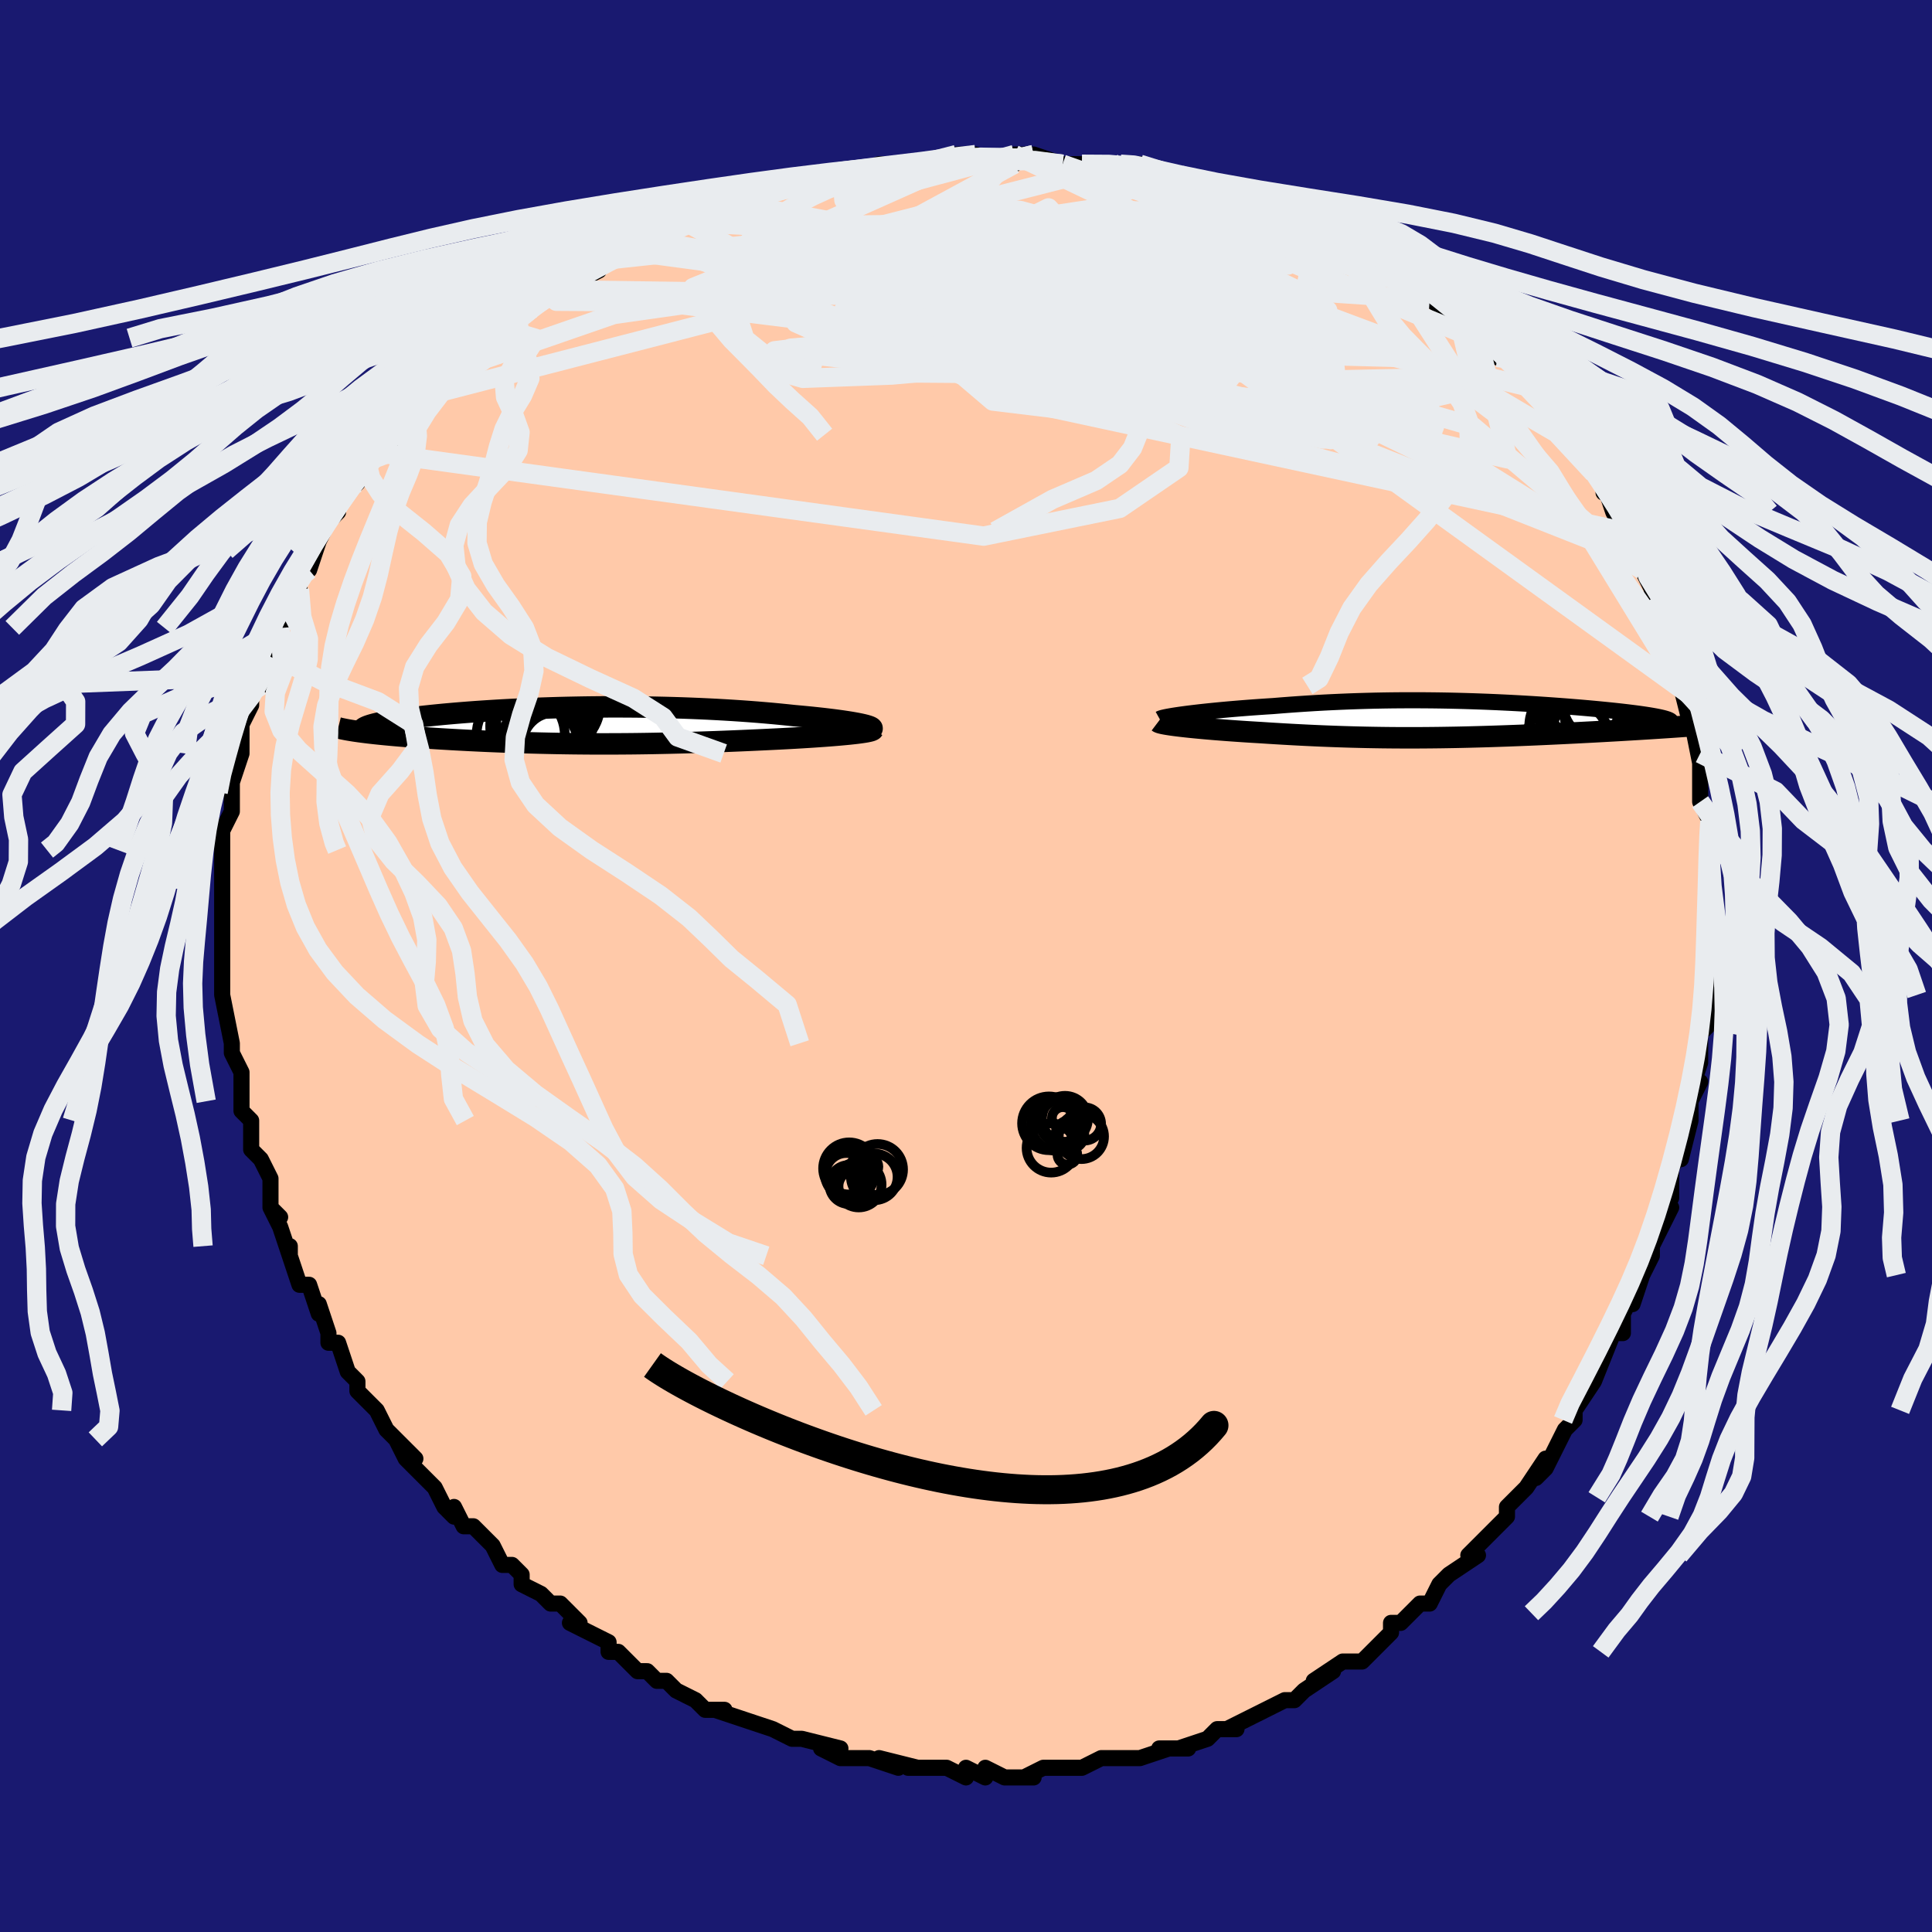 <svg viewBox="-100 -100 200 200" xmlns="http://www.w3.org/2000/svg" width="400" height="400" id="face-svg"><defs><clipPath id="leftEyeClipPath"><polyline points="29.386,-0.073,29.103,-0.136,28.787,-0.2,28.438,-0.264,28.06,-0.329,27.652,-0.393,27.216,-0.458,26.754,-0.522,26.267,-0.586,25.755,-0.649,25.222,-0.712,24.666,-0.773,24.091,-0.834,23.496,-0.893,22.882,-0.951,22.252,-1.008,21.527,-1.085,20.781,-1.16,20.015,-1.233,19.23,-1.302,18.428,-1.369,17.61,-1.432,16.777,-1.492,15.93,-1.548,15.07,-1.601,14.198,-1.65,13.317,-1.695,12.426,-1.736,11.527,-1.773,10.621,-1.806,9.71,-1.834,8.795,-1.859,7.876,-1.879,6.956,-1.896,6.035,-1.908,5.114,-1.916,4.194,-1.92,3.278,-1.92,2.365,-1.916,1.457,-1.908,0.556,-1.897,-0.339,-1.881,-1.224,-1.863,-2.101,-1.841,-2.967,-1.815,-3.822,-1.787,-4.664,-1.756,-5.493,-1.721,-6.308,-1.684,-7.108,-1.645,-7.892,-1.603,-8.658,-1.559,-9.408,-1.512,-10.139,-1.464,-10.851,-1.415,-11.544,-1.363,-12.217,-1.31,-12.869,-1.256,-13.5,-1.201,-14.11,-1.146,-14.697,-1.089,-15.263,-1.032,-15.807,-0.974,-16.328,-0.916,-16.827,-0.858,-17.303,-0.801,-17.758,-0.743,-18.193,-0.684,-18.608,-0.626,-19.001,-0.567,-19.374,-0.508,-19.725,-0.449,-20.056,-0.39,-20.365,-0.331,-20.653,-0.273,-20.919,-0.214,-21.164,-0.156,-21.387,-0.098,-21.589,-0.04,-21.77,0.017,-22.467,0.694,-22.132,0.736,-21.782,0.779,-21.417,0.82,-21.037,0.862,-20.643,0.903,-20.235,0.944,-19.813,0.984,-19.378,1.024,-18.93,1.063,-18.469,1.102,-17.996,1.14,-17.511,1.178,-17.015,1.216,-16.508,1.252,-15.988,1.289,-15.454,1.324,-14.906,1.36,-14.345,1.395,-13.771,1.429,-13.186,1.463,-12.59,1.496,-11.983,1.528,-11.366,1.56,-10.741,1.59,-10.107,1.62,-9.465,1.649,-8.815,1.676,-8.158,1.702,-7.495,1.727,-6.825,1.751,-6.149,1.774,-5.468,1.795,-4.781,1.814,-4.089,1.832,-3.392,1.848,-2.69,1.863,-1.984,1.876,-1.272,1.887,-0.556,1.897,0.165,1.904,0.892,1.91,1.623,1.913,2.359,1.915,3.101,1.914,3.848,1.912,4.601,1.907,5.36,1.901,6.125,1.892,6.896,1.881,7.674,1.868,8.458,1.852,9.249,1.835,10.047,1.815,10.852,1.794,11.664,1.77,12.482,1.744,13.307,1.716,14.138,1.687,14.975,1.655,15.818,1.621,16.665,1.586,17.515,1.549,18.368,1.51,19.223,1.47,19.889,1.438,20.549,1.406,21.201,1.372,21.846,1.338,22.48,1.302,23.104,1.265,23.716,1.227,24.314,1.188,24.897,1.148,25.462,1.108,26.009,1.066,26.535,1.024,27.038,0.98,27.516,0.936,27.967,0.892"></polyline></clipPath><clipPath id="rightEyeClipPath"><polyline points="-28.861,-0.572,-28.398,-0.631,-27.907,-0.69,-27.391,-0.75,-26.851,-0.809,-26.289,-0.868,-25.706,-0.926,-25.105,-0.984,-24.487,-1.04,-23.852,-1.095,-23.203,-1.149,-22.541,-1.201,-21.866,-1.252,-21.18,-1.3,-20.484,-1.347,-19.779,-1.392,-18.922,-1.462,-18.057,-1.528,-17.187,-1.59,-16.313,-1.648,-15.435,-1.702,-14.555,-1.751,-13.674,-1.795,-12.792,-1.835,-11.91,-1.871,-11.029,-1.902,-10.149,-1.928,-9.272,-1.95,-8.398,-1.967,-7.526,-1.98,-6.659,-1.988,-5.796,-1.992,-4.938,-1.992,-4.086,-1.988,-3.239,-1.98,-2.399,-1.969,-1.566,-1.954,-0.741,-1.935,0.077,-1.913,0.887,-1.888,1.687,-1.86,2.478,-1.83,3.259,-1.797,4.03,-1.761,4.79,-1.724,5.538,-1.684,6.275,-1.642,6.998,-1.599,7.709,-1.554,8.406,-1.508,9.09,-1.46,9.758,-1.412,10.411,-1.363,11.049,-1.313,11.67,-1.262,12.275,-1.211,12.862,-1.16,13.432,-1.108,13.983,-1.056,14.516,-1.004,15.03,-0.952,15.524,-0.901,15.999,-0.849,16.453,-0.798,16.887,-0.747,17.3,-0.696,17.694,-0.646,18.069,-0.596,18.425,-0.546,18.763,-0.496,19.081,-0.447,19.38,-0.397,19.659,-0.348,19.918,-0.3,20.157,-0.251,20.375,-0.203,20.573,-0.156,20.75,-0.108,20.906,-0.061,21.042,-0.015,23.558,0.65,23.108,0.683,22.645,0.716,22.168,0.75,21.678,0.784,21.174,0.818,20.658,0.852,20.129,0.886,19.588,0.921,19.036,0.956,18.473,0.991,17.898,1.026,17.314,1.061,16.719,1.096,16.116,1.132,15.501,1.167,14.872,1.202,14.23,1.238,13.577,1.274,12.912,1.309,12.237,1.344,11.552,1.38,10.859,1.414,10.158,1.449,9.449,1.483,8.733,1.516,8.012,1.549,7.285,1.581,6.553,1.612,5.817,1.642,5.077,1.67,4.334,1.698,3.588,1.724,2.84,1.749,2.089,1.772,1.337,1.793,0.583,1.813,-0.173,1.831,-0.929,1.847,-1.687,1.86,-2.446,1.872,-3.206,1.881,-3.967,1.888,-4.728,1.893,-5.491,1.895,-6.255,1.894,-7.021,1.891,-7.787,1.885,-8.555,1.876,-9.325,1.864,-10.097,1.85,-10.87,1.832,-11.646,1.812,-12.424,1.789,-13.204,1.763,-13.986,1.734,-14.77,1.703,-15.556,1.668,-16.345,1.631,-17.135,1.591,-17.926,1.549,-18.718,1.504,-19.51,1.457,-20.302,1.408,-21.092,1.356,-21.721,1.319,-22.343,1.281,-22.957,1.241,-23.563,1.2,-24.158,1.158,-24.743,1.115,-25.315,1.071,-25.874,1.027,-26.418,0.981,-26.946,0.935,-27.457,0.888,-27.948,0.841,-28.419,0.794,-28.867,0.746,-29.29,0.698"></polyline></clipPath><filter id="fuzzy"><feTurbulence id="turbulence" baseFrequency="0.05" numOctaves="3" type="noise" result="noise"></feTurbulence><feDisplacementMap in="SourceGraphic" in2="noise" scale="2"></feDisplacementMap></filter><linearGradient id="rainbowGradient" x1="0%" y1="0%" x2="100%" y2="0%"><stop offset="0%" style="stop-color: rgb(185, 55, 55);  stop-opacity: 1"></stop><stop offset="50%" style="stop-color: rgb(0, 0, 0);  stop-opacity: 1"></stop><stop offset="100%" style="stop-color: rgb(185, 55, 55);  stop-opacity: 1"></stop></linearGradient></defs><title>That&#39;s an ugly face</title><desc>CREATED BY XUAN TANG, MORE INFO AT TXSTC55.GITHUB.IO</desc><rect x="-100" y="-100" width="100%" height="100%" opacity="1" fill="rgb(25, 25, 112)"></rect><polyline id="faceContour" points="77,0,77,2,77,3,77,4,77,6,77,6,76,7,76,10,76,10,75,13,76,12,75,14,75,16,74,20,74,19,73,21,73,22,73,24,72,26,73,25,71,29,71,29,71,30,71,30,70,32,69,35,69,34,68,36,68,37,68,38,67,38,65,43,65,43,65,43,63,46,63,47,63,47,62,48,62,48,60,52,59,53,59,53,60,51,58,54,57,55,56,56,56,57,55,58,53,60,52,61,53,61,50,63,50,63,49,64,48,66,47,66,47,66,46,67,45,68,44,68,44,69,42,71,42,71,41,72,39,72,39,72,36,74,38,73,35,75,34,76,33,76,31,77,31,77,31,77,27,79,27,79,28,79,26,79,25,80,22,81,23,81,20,81,21,81,18,82,17,82,17,82,15,82,15,82,14,82,12,83,12,83,9,83,8,83,8,83,6,84,7,84,4,84,2,83,2,84,0,83,0,84,-2,83,-3,83,-2,83,-4,83,-6,83,-5,83,-9,82,-7,83,-10,82,-12,82,-13,82,-15,81,-13,81,-17,80,-17,80,-18,80,-20,79,-20,79,-20,79,-23,78,-23,78,-26,77,-25,77,-27,77,-28,76,-30,75,-31,74,-32,74,-32,74,-33,73,-34,73,-35,72,-36,71,-37,71,-37,70,-39,69,-41,68,-40,68,-42,66,-43,66,-44,65,-44,65,-46,64,-46,63,-47,62,-48,62,-49,60,-51,58,-52,58,-53,56,-53,57,-54,56,-55,54,-56,53,-55,54,-58,51,-59,49,-57,51,-60,48,-60,48,-61,46,-61,46,-63,44,-63,43,-63,43,-64,42,-65,39,-66,39,-66,38,-67,35,-67,36,-68,33,-68,33,-69,33,-70,30,-70,29,-70,30,-71,27,-72,25,-71,26,-72,25,-72,23,-72,22,-73,20,-74,19,-74,16,-74,16,-75,15,-75,14,-75,14,-75,11,-76,9,-76,8,-76,8,-76,8,-77,3,-77,2,-77,0,-77,1,-77,-1,-77,-1,-77,-2,-77,-3,-77,-4,-77,-5,-77,-8,-77,-8,-77,-12,-77,-12,-77,-11,-77,-14,-76,-16,-76,-18,-76,-17,-76,-20,-76,-19,-75,-22,-75,-22,-75,-23,-75,-25,-74,-27,-74,-28,-74,-28,-73,-30,-73,-29,-73,-30,-72,-32,-71,-35,-71,-35,-71,-35,-70,-37,-69,-39,-69,-41,-68,-42,-68,-43,-68,-41,-67,-44,-66,-46,-65,-47,-65,-48,-63,-50,-63,-50,-63,-50,-62,-52,-62,-52,-60,-53,-59,-55,-59,-56,-58,-57,-58,-57,-56,-59,-56,-58,-54,-60,-54,-61,-52,-62,-53,-62,-50,-64,-50,-65,-49,-65,-48,-66,-48,-66,-46,-67,-44,-69,-45,-68,-43,-70,-42,-70,-40,-71,-38,-72,-38,-73,-38,-73,-35,-74,-35,-74,-32,-75,-33,-75,-32,-75,-30,-77,-29,-77,-29,-77,-27,-78,-26,-78,-24,-79,-24,-79,-22,-80,-21,-80,-20,-80,-18,-81,-17,-81,-14,-81,-14,-82,-13,-82,-12,-82,-12,-82,-9,-83,-8,-83,-7,-83,-3,-83,-3,-83,-1,-84,-1,-84,1,-84,2,-83,5,-84,4,-83,5,-83,5,-84,7,-84,10,-83,12,-83,12,-83,13,-83,16,-83,16,-83,17,-83,20,-82,18,-83,20,-82,22,-82,22,-82,23,-81,26,-80,26,-80,29,-80,30,-79,32,-79,31,-79,34,-78,34,-78,36,-77,36,-77,38,-76,39,-75,41,-74,40,-75,42,-73,42,-73,44,-72,45,-72,45,-71,47,-71,48,-70,48,-69,51,-67,51,-68,51,-67,53,-65,53,-66,55,-63,56,-63,55,-64,58,-60,58,-60,58,-60,61,-57,60,-58,62,-55,61,-56,63,-54,64,-53,64,-52,65,-51,66,-50,66,-49,66,-50,67,-47,68,-45,68,-45,70,-42,70,-42,70,-41,70,-41,71,-39,71,-38,72,-37,73,-34,72,-36,73,-33,74,-31,75,-28,74,-29,74,-29,75,-25,75,-26,76,-21,76,-23,76,-22,76,-19,76,-17,77,-15,77,-15,77,-14,77,-11,77,-12,77,-11,77,-7,77,-6,77,-5,77,-4,77,-2,77,-3,77,0,77,2" fill="#ffc9a9" stroke="black" stroke-width="1.667" stroke-linejoin="round" filter="url(#fuzzy)"></polyline><g transform="translate(51.585 -25.518)"><polyline id="rightCountour" points="-28.861,-0.572,-28.398,-0.631,-27.907,-0.69,-27.391,-0.75,-26.851,-0.809,-26.289,-0.868,-25.706,-0.926,-25.105,-0.984,-24.487,-1.04,-23.852,-1.095,-23.203,-1.149,-22.541,-1.201,-21.866,-1.252,-21.18,-1.3,-20.484,-1.347,-19.779,-1.392,-18.922,-1.462,-18.057,-1.528,-17.187,-1.59,-16.313,-1.648,-15.435,-1.702,-14.555,-1.751,-13.674,-1.795,-12.792,-1.835,-11.91,-1.871,-11.029,-1.902,-10.149,-1.928,-9.272,-1.95,-8.398,-1.967,-7.526,-1.98,-6.659,-1.988,-5.796,-1.992,-4.938,-1.992,-4.086,-1.988,-3.239,-1.98,-2.399,-1.969,-1.566,-1.954,-0.741,-1.935,0.077,-1.913,0.887,-1.888,1.687,-1.86,2.478,-1.83,3.259,-1.797,4.03,-1.761,4.79,-1.724,5.538,-1.684,6.275,-1.642,6.998,-1.599,7.709,-1.554,8.406,-1.508,9.09,-1.46,9.758,-1.412,10.411,-1.363,11.049,-1.313,11.67,-1.262,12.275,-1.211,12.862,-1.16,13.432,-1.108,13.983,-1.056,14.516,-1.004,15.03,-0.952,15.524,-0.901,15.999,-0.849,16.453,-0.798,16.887,-0.747,17.3,-0.696,17.694,-0.646,18.069,-0.596,18.425,-0.546,18.763,-0.496,19.081,-0.447,19.38,-0.397,19.659,-0.348,19.918,-0.3,20.157,-0.251,20.375,-0.203,20.573,-0.156,20.75,-0.108,20.906,-0.061,21.042,-0.015,23.558,0.65,23.108,0.683,22.645,0.716,22.168,0.75,21.678,0.784,21.174,0.818,20.658,0.852,20.129,0.886,19.588,0.921,19.036,0.956,18.473,0.991,17.898,1.026,17.314,1.061,16.719,1.096,16.116,1.132,15.501,1.167,14.872,1.202,14.23,1.238,13.577,1.274,12.912,1.309,12.237,1.344,11.552,1.38,10.859,1.414,10.158,1.449,9.449,1.483,8.733,1.516,8.012,1.549,7.285,1.581,6.553,1.612,5.817,1.642,5.077,1.67,4.334,1.698,3.588,1.724,2.84,1.749,2.089,1.772,1.337,1.793,0.583,1.813,-0.173,1.831,-0.929,1.847,-1.687,1.86,-2.446,1.872,-3.206,1.881,-3.967,1.888,-4.728,1.893,-5.491,1.895,-6.255,1.894,-7.021,1.891,-7.787,1.885,-8.555,1.876,-9.325,1.864,-10.097,1.85,-10.87,1.832,-11.646,1.812,-12.424,1.789,-13.204,1.763,-13.986,1.734,-14.77,1.703,-15.556,1.668,-16.345,1.631,-17.135,1.591,-17.926,1.549,-18.718,1.504,-19.51,1.457,-20.302,1.408,-21.092,1.356,-21.721,1.319,-22.343,1.281,-22.957,1.241,-23.563,1.2,-24.158,1.158,-24.743,1.115,-25.315,1.071,-25.874,1.027,-26.418,0.981,-26.946,0.935,-27.457,0.888,-27.948,0.841,-28.419,0.794,-28.867,0.746,-29.29,0.698" fill="white" stroke="white" stroke-width="0" stroke-linejoin="round" filter="url(#fuzzy)"></polyline></g><g transform="translate(-40.019 -24.907)"><polyline id="leftCountour" points="29.386,-0.073,29.103,-0.136,28.787,-0.2,28.438,-0.264,28.06,-0.329,27.652,-0.393,27.216,-0.458,26.754,-0.522,26.267,-0.586,25.755,-0.649,25.222,-0.712,24.666,-0.773,24.091,-0.834,23.496,-0.893,22.882,-0.951,22.252,-1.008,21.527,-1.085,20.781,-1.16,20.015,-1.233,19.23,-1.302,18.428,-1.369,17.61,-1.432,16.777,-1.492,15.93,-1.548,15.07,-1.601,14.198,-1.65,13.317,-1.695,12.426,-1.736,11.527,-1.773,10.621,-1.806,9.71,-1.834,8.795,-1.859,7.876,-1.879,6.956,-1.896,6.035,-1.908,5.114,-1.916,4.194,-1.92,3.278,-1.92,2.365,-1.916,1.457,-1.908,0.556,-1.897,-0.339,-1.881,-1.224,-1.863,-2.101,-1.841,-2.967,-1.815,-3.822,-1.787,-4.664,-1.756,-5.493,-1.721,-6.308,-1.684,-7.108,-1.645,-7.892,-1.603,-8.658,-1.559,-9.408,-1.512,-10.139,-1.464,-10.851,-1.415,-11.544,-1.363,-12.217,-1.31,-12.869,-1.256,-13.5,-1.201,-14.11,-1.146,-14.697,-1.089,-15.263,-1.032,-15.807,-0.974,-16.328,-0.916,-16.827,-0.858,-17.303,-0.801,-17.758,-0.743,-18.193,-0.684,-18.608,-0.626,-19.001,-0.567,-19.374,-0.508,-19.725,-0.449,-20.056,-0.39,-20.365,-0.331,-20.653,-0.273,-20.919,-0.214,-21.164,-0.156,-21.387,-0.098,-21.589,-0.04,-21.77,0.017,-22.467,0.694,-22.132,0.736,-21.782,0.779,-21.417,0.82,-21.037,0.862,-20.643,0.903,-20.235,0.944,-19.813,0.984,-19.378,1.024,-18.93,1.063,-18.469,1.102,-17.996,1.14,-17.511,1.178,-17.015,1.216,-16.508,1.252,-15.988,1.289,-15.454,1.324,-14.906,1.36,-14.345,1.395,-13.771,1.429,-13.186,1.463,-12.59,1.496,-11.983,1.528,-11.366,1.56,-10.741,1.59,-10.107,1.62,-9.465,1.649,-8.815,1.676,-8.158,1.702,-7.495,1.727,-6.825,1.751,-6.149,1.774,-5.468,1.795,-4.781,1.814,-4.089,1.832,-3.392,1.848,-2.69,1.863,-1.984,1.876,-1.272,1.887,-0.556,1.897,0.165,1.904,0.892,1.91,1.623,1.913,2.359,1.915,3.101,1.914,3.848,1.912,4.601,1.907,5.36,1.901,6.125,1.892,6.896,1.881,7.674,1.868,8.458,1.852,9.249,1.835,10.047,1.815,10.852,1.794,11.664,1.77,12.482,1.744,13.307,1.716,14.138,1.687,14.975,1.655,15.818,1.621,16.665,1.586,17.515,1.549,18.368,1.51,19.223,1.47,19.889,1.438,20.549,1.406,21.201,1.372,21.846,1.338,22.48,1.302,23.104,1.265,23.716,1.227,24.314,1.188,24.897,1.148,25.462,1.108,26.009,1.066,26.535,1.024,27.038,0.98,27.516,0.936,27.967,0.892" fill="white" stroke="white" stroke-width="0" stroke-linejoin="round" filter="url(#fuzzy)"></polyline></g><g transform="translate(51.585 -25.518)"><polyline id="rightUpper" points="-31.54,-0.058,-31.468,-0.098,-31.345,-0.141,-31.174,-0.188,-30.959,-0.237,-30.702,-0.289,-30.405,-0.342,-30.07,-0.398,-29.699,-0.455,-29.296,-0.513,-28.861,-0.572,-28.398,-0.631,-27.907,-0.69,-27.391,-0.75,-26.851,-0.809,-26.289,-0.868,-25.706,-0.926,-25.105,-0.984,-24.487,-1.04,-23.852,-1.095,-23.203,-1.149,-22.541,-1.201,-21.866,-1.252,-21.18,-1.3,-20.484,-1.347,-19.779,-1.392,-18.922,-1.462,-18.057,-1.528,-17.187,-1.59,-16.313,-1.648,-15.435,-1.702,-14.555,-1.751,-13.674,-1.795,-12.792,-1.835,-11.91,-1.871,-11.029,-1.902,-10.149,-1.928,-9.272,-1.95,-8.398,-1.967,-7.526,-1.98,-6.659,-1.988,-5.796,-1.992,-4.938,-1.992,-4.086,-1.988,-3.239,-1.98,-2.399,-1.969,-1.566,-1.954,-0.741,-1.935,0.077,-1.913,0.887,-1.888,1.687,-1.86,2.478,-1.83,3.259,-1.797,4.03,-1.761,4.79,-1.724,5.538,-1.684,6.275,-1.642,6.998,-1.599,7.709,-1.554,8.406,-1.508,9.09,-1.46,9.758,-1.412,10.411,-1.363,11.049,-1.313,11.67,-1.262,12.275,-1.211,12.862,-1.16,13.432,-1.108,13.983,-1.056,14.516,-1.004,15.03,-0.952,15.524,-0.901,15.999,-0.849,16.453,-0.798,16.887,-0.747,17.3,-0.696,17.694,-0.646,18.069,-0.596,18.425,-0.546,18.763,-0.496,19.081,-0.447,19.38,-0.397,19.659,-0.348,19.918,-0.3,20.157,-0.251,20.375,-0.203,20.573,-0.156,20.75,-0.108,20.906,-0.061,21.042,-0.015,21.157,0.032,21.251,0.077,21.325,0.123,21.378,0.168,21.411,0.213,21.425,0.258,21.418,0.302,21.392,0.346,21.347,0.389,21.284,0.432" fill="none" stroke="black" stroke-width="1.667" stroke-linejoin="round" filter="url(#fuzzy)"></polyline><polyline id="rightLower" points="-31.692,0.249,-31.639,0.289,-31.537,0.331,-31.389,0.373,-31.198,0.418,-30.966,0.463,-30.697,0.509,-30.392,0.556,-30.055,0.603,-29.687,0.65,-29.29,0.698,-28.867,0.746,-28.419,0.794,-27.948,0.841,-27.457,0.888,-26.946,0.935,-26.418,0.981,-25.874,1.027,-25.315,1.071,-24.743,1.115,-24.158,1.158,-23.563,1.2,-22.957,1.241,-22.343,1.281,-21.721,1.319,-21.092,1.356,-20.302,1.408,-19.51,1.457,-18.718,1.504,-17.926,1.549,-17.135,1.591,-16.345,1.631,-15.556,1.668,-14.77,1.703,-13.986,1.734,-13.204,1.763,-12.424,1.789,-11.646,1.812,-10.87,1.832,-10.097,1.85,-9.325,1.864,-8.555,1.876,-7.787,1.885,-7.021,1.891,-6.255,1.894,-5.491,1.895,-4.728,1.893,-3.967,1.888,-3.206,1.881,-2.446,1.872,-1.687,1.86,-0.929,1.847,-0.173,1.831,0.583,1.813,1.337,1.793,2.089,1.772,2.84,1.749,3.588,1.724,4.334,1.698,5.077,1.67,5.817,1.642,6.553,1.612,7.285,1.581,8.012,1.549,8.733,1.516,9.449,1.483,10.158,1.449,10.859,1.414,11.552,1.38,12.237,1.344,12.912,1.309,13.577,1.274,14.23,1.238,14.872,1.202,15.501,1.167,16.116,1.132,16.719,1.096,17.314,1.061,17.898,1.026,18.473,0.991,19.036,0.956,19.588,0.921,20.129,0.886,20.658,0.852,21.174,0.818,21.678,0.784,22.168,0.75,22.645,0.716,23.108,0.683,23.558,0.65,23.993,0.618,24.414,0.586,24.821,0.554,25.213,0.522,25.591,0.491,25.954,0.461,26.303,0.43,26.638,0.4,26.96,0.371,27.267,0.342" fill="none" stroke="black" stroke-width="2.222" stroke-linejoin="round" filter="url(#fuzzy)"></polyline><!--[--><circle r="4.997" cx="13.565" cy="2.625" stroke="black" fill="none" stroke-width="1" filter="url(#fuzzy)" clip-path="url(#rightEyeClipPath)"></circle><circle r="4.298" cx="13.069" cy="0.841" stroke="black" fill="none" stroke-width="1" filter="url(#fuzzy)" clip-path="url(#rightEyeClipPath)"></circle><circle r="4.802" cx="13.194" cy="-2.174" stroke="black" fill="none" stroke-width="1" filter="url(#fuzzy)" clip-path="url(#rightEyeClipPath)"></circle><circle r="4.488" cx="13.702" cy="-0.543" stroke="black" fill="none" stroke-width="1" filter="url(#fuzzy)" clip-path="url(#rightEyeClipPath)"></circle><circle r="4.333" cx="14.72" cy="-0.43" stroke="black" fill="none" stroke-width="1" filter="url(#fuzzy)" clip-path="url(#rightEyeClipPath)"></circle><circle r="4.774" cx="11.491" cy="0.752" stroke="black" fill="none" stroke-width="1" filter="url(#fuzzy)" clip-path="url(#rightEyeClipPath)"></circle><circle r="4.41" cx="10.745" cy="2.399" stroke="black" fill="none" stroke-width="1" filter="url(#fuzzy)" clip-path="url(#rightEyeClipPath)"></circle><circle r="3.677" cx="12.495" cy="-1.474" stroke="black" fill="none" stroke-width="1" filter="url(#fuzzy)" clip-path="url(#rightEyeClipPath)"></circle><circle r="3.715" cx="13.948" cy="-1.614" stroke="black" fill="none" stroke-width="1" filter="url(#fuzzy)" clip-path="url(#rightEyeClipPath)"></circle><circle r="3.642" cx="11.234" cy="1.777" stroke="black" fill="none" stroke-width="1" filter="url(#fuzzy)" clip-path="url(#rightEyeClipPath)"></circle><!--]--></g><g transform="translate(-40.019 -24.907)"><polyline id="leftUpper" points="30.019,0.467,30.162,0.424,30.254,0.379,30.297,0.33,30.293,0.278,30.244,0.224,30.152,0.168,30.019,0.11,29.846,0.051,29.634,-0.011,29.386,-0.073,29.103,-0.136,28.787,-0.2,28.438,-0.264,28.06,-0.329,27.652,-0.393,27.216,-0.458,26.754,-0.522,26.267,-0.586,25.755,-0.649,25.222,-0.712,24.666,-0.773,24.091,-0.834,23.496,-0.893,22.882,-0.951,22.252,-1.008,21.527,-1.085,20.781,-1.16,20.015,-1.233,19.23,-1.302,18.428,-1.369,17.61,-1.432,16.777,-1.492,15.93,-1.548,15.07,-1.601,14.198,-1.65,13.317,-1.695,12.426,-1.736,11.527,-1.773,10.621,-1.806,9.71,-1.834,8.795,-1.859,7.876,-1.879,6.956,-1.896,6.035,-1.908,5.114,-1.916,4.194,-1.92,3.278,-1.92,2.365,-1.916,1.457,-1.908,0.556,-1.897,-0.339,-1.881,-1.224,-1.863,-2.101,-1.841,-2.967,-1.815,-3.822,-1.787,-4.664,-1.756,-5.493,-1.721,-6.308,-1.684,-7.108,-1.645,-7.892,-1.603,-8.658,-1.559,-9.408,-1.512,-10.139,-1.464,-10.851,-1.415,-11.544,-1.363,-12.217,-1.31,-12.869,-1.256,-13.5,-1.201,-14.11,-1.146,-14.697,-1.089,-15.263,-1.032,-15.807,-0.974,-16.328,-0.916,-16.827,-0.858,-17.303,-0.801,-17.758,-0.743,-18.193,-0.684,-18.608,-0.626,-19.001,-0.567,-19.374,-0.508,-19.725,-0.449,-20.056,-0.39,-20.365,-0.331,-20.653,-0.273,-20.919,-0.214,-21.164,-0.156,-21.387,-0.098,-21.589,-0.04,-21.77,0.017,-21.93,0.074,-22.068,0.13,-22.186,0.186,-22.284,0.242,-22.361,0.297,-22.418,0.351,-22.455,0.405,-22.474,0.458,-22.473,0.511,-22.454,0.563" fill="none" stroke="black" stroke-width="2.222" stroke-linejoin="round" filter="url(#fuzzy)"></polyline><polyline id="leftLower" points="30.403,0.422,30.374,0.47,30.289,0.518,30.15,0.566,29.962,0.613,29.728,0.661,29.45,0.708,29.133,0.754,28.778,0.801,28.388,0.846,27.967,0.892,27.516,0.936,27.038,0.98,26.535,1.024,26.009,1.066,25.462,1.108,24.897,1.148,24.314,1.188,23.716,1.227,23.104,1.265,22.48,1.302,21.846,1.338,21.201,1.372,20.549,1.406,19.889,1.438,19.223,1.47,18.368,1.51,17.515,1.549,16.665,1.586,15.818,1.621,14.975,1.655,14.138,1.687,13.307,1.716,12.482,1.744,11.664,1.77,10.852,1.794,10.047,1.815,9.249,1.835,8.458,1.852,7.674,1.868,6.896,1.881,6.125,1.892,5.36,1.901,4.601,1.907,3.848,1.912,3.101,1.914,2.359,1.915,1.623,1.913,0.892,1.91,0.165,1.904,-0.556,1.897,-1.272,1.887,-1.984,1.876,-2.69,1.863,-3.392,1.848,-4.089,1.832,-4.781,1.814,-5.468,1.795,-6.149,1.774,-6.825,1.751,-7.495,1.727,-8.158,1.702,-8.815,1.676,-9.465,1.649,-10.107,1.62,-10.741,1.59,-11.366,1.56,-11.983,1.528,-12.59,1.496,-13.186,1.463,-13.771,1.429,-14.345,1.395,-14.906,1.36,-15.454,1.324,-15.988,1.289,-16.508,1.252,-17.015,1.216,-17.511,1.178,-17.996,1.14,-18.469,1.102,-18.93,1.063,-19.378,1.024,-19.813,0.984,-20.235,0.944,-20.643,0.903,-21.037,0.862,-21.417,0.82,-21.782,0.779,-22.132,0.736,-22.467,0.694,-22.787,0.651,-23.091,0.608,-23.379,0.565,-23.653,0.521,-23.91,0.478,-24.152,0.434,-24.379,0.389,-24.59,0.345,-24.787,0.301,-24.969,0.256" fill="none" stroke="black" stroke-width="2.222" stroke-linejoin="round" filter="url(#fuzzy)"></polyline><!--[--><circle r="4.272" cx="-2.85" cy="-0.405" stroke="black" fill="none" stroke-width="1" filter="url(#fuzzy)" clip-path="url(#leftEyeClipPath)"></circle><circle r="4.216" cx="-3.801" cy="1.704" stroke="black" fill="none" stroke-width="1" filter="url(#fuzzy)" clip-path="url(#leftEyeClipPath)"></circle><circle r="4.985" cx="-2.824" cy="-2.254" stroke="black" fill="none" stroke-width="1" filter="url(#fuzzy)" clip-path="url(#leftEyeClipPath)"></circle><circle r="4.901" cx="-4.34" cy="0.078" stroke="black" fill="none" stroke-width="1" filter="url(#fuzzy)" clip-path="url(#leftEyeClipPath)"></circle><circle r="4.566" cx="-6.082" cy="0.988" stroke="black" fill="none" stroke-width="1" filter="url(#fuzzy)" clip-path="url(#leftEyeClipPath)"></circle><circle r="3.365" cx="-2.544" cy="2.026" stroke="black" fill="none" stroke-width="1" filter="url(#fuzzy)" clip-path="url(#leftEyeClipPath)"></circle><circle r="4.921" cx="-3.717" cy="-0.954" stroke="black" fill="none" stroke-width="1" filter="url(#fuzzy)" clip-path="url(#leftEyeClipPath)"></circle><circle r="3.724" cx="-3.13" cy="-0.166" stroke="black" fill="none" stroke-width="1" filter="url(#fuzzy)" clip-path="url(#leftEyeClipPath)"></circle><circle r="3.214" cx="-3.403" cy="1.714" stroke="black" fill="none" stroke-width="1" filter="url(#fuzzy)" clip-path="url(#leftEyeClipPath)"></circle><circle r="4.871" cx="-3.986" cy="-0.028" stroke="black" fill="none" stroke-width="1" filter="url(#fuzzy)" clip-path="url(#leftEyeClipPath)"></circle><!--]--></g><g id="hairs"><!--[--><polyline points="-35,-74,-1.55,-75.069,24.785,-71.121,36.078,-69.826,37.686,-71.066,35.585,-72.879,32.619,-74.113,29.517,-74.49,26.517,-74.045,23.789,-72.891,20.959,-71.3,16.815,-69.805,9.931,-69.034,-0.109,-69.247,-12.008,-69.901,-22.989,-70.053,-28.257,-70.229,-18.491,-74.193,16,-83" fill="none" stroke="rgb(233, 236, 239)" stroke-width="2" stroke-linejoin="round" filter="url(#fuzzy)"></polyline><polyline points="-42,-70,6.932,-63.953,0.385,-66.119,-9.688,-68.805,-9.679,-70.573,-2.032,-70.578,7.61,-69.499,15.133,-69.06,18.648,-70.408,17.766,-73.224,12.934,-76.214,5.651,-78.205,-0.646,-78.852,-0.461,-78.441,11.247,-76.936,33.575,-72.86,55,-64" fill="none" stroke="rgb(233, 236, 239)" stroke-width="2" stroke-linejoin="round" filter="url(#fuzzy)"></polyline><polyline points="38,-76,48.096,-59.367,37.521,-60.429,23.051,-62.001,15.149,-61.616,17.785,-59.431,27.272,-56.555,36.919,-54.548,41.874,-54.619,40.854,-56.975,35.108,-60.829,26.616,-65.003,17.153,-68.616,8.494,-71.382,2.751,-73.449,1.67,-75.053,4.84,-76.23,8.534,-76.553,8.183,-75.129,8.349,-71.661,48,-69" fill="none" stroke="rgb(233, 236, 239)" stroke-width="2" stroke-linejoin="round" filter="url(#fuzzy)"></polyline><polyline points="-27,-78,-17.348,-74.848,-17.611,-66.579,-5.942,-61.393,8.611,-61.282,17.356,-64.74,19.164,-69.232,17.34,-72.856,15.401,-74.835,14.978,-75.287,15.867,-74.778,17.055,-73.911,17.647,-73.077,17.243,-72.405,15.902,-71.884,13.977,-71.555,11.892,-71.604,9.859,-72.258,7.699,-73.518,5.11,-74.971,2.44,-76.002,1.218,-76.46,2.395,-76.892,-1.312,-76.93,-38,-73" fill="none" stroke="rgb(233, 236, 239)" stroke-width="2" stroke-linejoin="round" filter="url(#fuzzy)"></polyline><polyline points="20,-82,-1.355,-70.672,9.097,-70.156,13.939,-73.025,14.094,-75.755,14.935,-76.898,18.535,-76.316,24.158,-74.725,29.788,-73.192,33.324,-72.559,33.389,-73.019,29.604,-74.118,22.52,-75.15,13.706,-75.614,6.238,-75.386,4.619,-74.552,12.296,-73.305,26.388,-72.426,34.055,-74.396,22,-82" fill="none" stroke="rgb(233, 236, 239)" stroke-width="2" stroke-linejoin="round" filter="url(#fuzzy)"></polyline><polyline points="1,-84,-17.446,-75.77,-15.055,-71.623,-1.017,-72.307,10.904,-74.005,15.928,-74.858,16.508,-74.528,17.517,-73.085,22.023,-70.735,29.351,-68.093,35.947,-66.141,37.703,-65.534,31.585,-65.908,16.05,-66.216,-6.827,-66.113,-23.012,-67.819,5,-83" fill="none" stroke="rgb(233, 236, 239)" stroke-width="2" stroke-linejoin="round" filter="url(#fuzzy)"></polyline><polyline points="-32,-75,8.01,-58.056,1.573,-62.999,-6.925,-68.118,-11.632,-69.08,-11.448,-67.054,-6.462,-63.873,1.342,-60.782,9.271,-58.511,15.314,-57.49,18.354,-57.889,17.739,-59.598,13.216,-62.214,5.417,-65.048,-3.676,-67.246,-10.86,-68.153,-12.672,-67.875,-7.151,-67.634,4.153,-69.285,16.16,-73.407,26.752,-76.352,48,-70" fill="none" stroke="rgb(233, 236, 239)" stroke-width="2" stroke-linejoin="round" filter="url(#fuzzy)"></polyline><polyline points="-24,-79,32.677,-60.509,48.14,-58.485,46.565,-62.27,39.28,-66.315,30.862,-67.997,23.502,-66.942,18.922,-64.122,17.453,-61.092,17.106,-59.284,14.898,-59.333,9.695,-60.768,3.938,-62.359,2.392,-63.02,8.568,-62.705,21.521,-62.495,36.019,-63.224,47.274,-62.929,57.174,-55.406,73,-33" fill="none" stroke="rgb(233, 236, 239)" stroke-width="2" stroke-linejoin="round" filter="url(#fuzzy)"></polyline><polyline points="-58,-57,-49.73,-62.857,-36.468,-67.439,-21.848,-69.515,-9.815,-69.411,-1.129,-68.014,5.462,-66.431,10.713,-65.589,13.876,-65.903,13.61,-67.153,9.426,-68.67,2.222,-69.745,-6.353,-70.044,-14.787,-69.751,-21.86,-69.372,-26.037,-69.36,-25.11,-69.852,-17.149,-70.653,-3.119,-71.504,9.412,-72.598,4.03,-74.731,-35,-74" fill="none" stroke="rgb(233, 236, 239)" stroke-width="2" stroke-linejoin="round" filter="url(#fuzzy)"></polyline><polyline points="-27,-78,-14.903,-76.668,4.201,-76.889,14.271,-75.604,16.197,-72.993,13.404,-70.821,8.232,-70.566,2.798,-72.276,0.02,-74.64,2.873,-75.909,12.556,-74.834,27.23,-71.114,42.473,-65.418,53.71,-58.972,60.458,-51.123,74,-29" fill="none" stroke="rgb(233, 236, 239)" stroke-width="2" stroke-linejoin="round" filter="url(#fuzzy)"></polyline><polyline points="-56,-59,-8.835,-71.188,2.211,-70.51,5.596,-67.556,7.965,-66.01,8.152,-65.733,5.731,-66.117,2.132,-66.988,-0.483,-68.276,-0.196,-69.705,4.046,-70.761,12.018,-70.796,22.151,-69.245,31.875,-66.018,38.206,-61.923,38.492,-58.69,31.571,-58.187,19.382,-61.091,7.488,-66.245,1.423,-71.94,-0.517,-77.872,4,-83" fill="none" stroke="rgb(233, 236, 239)" stroke-width="2" stroke-linejoin="round" filter="url(#fuzzy)"></polyline><polyline points="-29,-77,-17.979,-70.971,10.635,-69.775,29.952,-68.798,37.443,-67.872,36.745,-67.493,31.5,-67.759,23.953,-68.121,15.652,-67.596,8.175,-65.559,2.746,-62.728,-0.606,-61.23,-2.892,-62.902,-4.852,-66.58,-5.406,-67.043,4.19,-58.764,68,-45" fill="none" stroke="rgb(233, 236, 239)" stroke-width="2" stroke-linejoin="round" filter="url(#fuzzy)"></polyline><polyline points="65,-51,61.118,-55.189,58.425,-56.753,53.949,-59.394,47.047,-62.335,37.379,-64.758,25.229,-66.252,12.061,-66.81,0.712,-66.612,-5.49,-65.795,-4.325,-64.383,4.068,-62.395,17.133,-60.028,31.032,-57.732,42.194,-56.071,48.341,-55.438,48.509,-55.868,42.378,-57.095,29.86,-58.774,11.897,-60.611,-7.534,-62.325,-19.83,-63.687,-13.411,-64.446,19.435,-61.963,70,-42" fill="none" stroke="rgb(233, 236, 239)" stroke-width="2" stroke-linejoin="round" filter="url(#fuzzy)"></polyline><polyline points="5,-84,-10.095,-79.962,-13.817,-76.31,-9.585,-73.081,-5.13,-69.556,-2.667,-66.496,-1.099,-64.499,1.377,-63.513,5.638,-63.336,10.805,-63.914,14.42,-65.132,13.599,-66.625,6.798,-67.967,-4.335,-69.073,-14.083,-70.313,-14.415,-71.987,0.149,-72.784,28.449,-66.88,70,-41" fill="none" stroke="rgb(233, 236, 239)" stroke-width="2" stroke-linejoin="round" filter="url(#fuzzy)"></polyline><polyline points="53,-65,56.084,-52.493,37.253,-56.792,17.903,-61.334,3.742,-62.183,-7.696,-61.173,-16.892,-60.833,-21.207,-62.064,-18.144,-63.959,-7.774,-64.81,7.068,-63.447,21.97,-60.152,32.784,-56.552,37.75,-54.489,38.884,-54.682,40.724,-56.392,46.076,-58.33,52.685,-59.827,51,-67" fill="none" stroke="rgb(233, 236, 239)" stroke-width="2" stroke-linejoin="round" filter="url(#fuzzy)"></polyline><polyline points="-29,-77,12.21,-74.787,17.011,-76.185,13.515,-76.439,9.761,-75.846,5.503,-75.19,-0.703,-74.739,-8.459,-74.285,-16.021,-73.34,-21.619,-71.424,-24.032,-68.429,-22.892,-64.912,-19.34,-62.066,-16.199,-61.168,-15.806,-62.685,-15.465,-65.589,-4.987,-67.348,26.111,-63.308,70,-42" fill="none" stroke="rgb(233, 236, 239)" stroke-width="2" stroke-linejoin="round" filter="url(#fuzzy)"></polyline><polyline points="-43,-70,-42.407,-68.814,-30.096,-68.731,-13.681,-66.576,0.591,-63.442,10.274,-60.615,14.879,-58.756,14.998,-58.208,12.134,-59.108,7.959,-61.198,3.403,-63.705,-1.474,-65.615,-6.63,-66.274,-11.157,-65.907,-13.618,-65.498,-13.563,-65.932,-11.904,-67.089,-8.324,-68.182,-3.367,-69.85,-32,-75" fill="none" stroke="rgb(233, 236, 239)" stroke-width="2" stroke-linejoin="round" filter="url(#fuzzy)"></polyline><polyline points="10,-83,32.769,-74.993,35.112,-74.066,29.783,-75.447,24.029,-77.041,18.879,-78.129,12.856,-78.326,5.67,-77.246,-0.475,-74.613,-1.991,-70.43,3.659,-65.054,15.814,-59.258,30.215,-54.248,40.844,-51.447,43.234,-51.956,37.534,-55.915,29.348,-62.318,26.067,-69.589,26.937,-76.662,17,-83" fill="none" stroke="rgb(233, 236, 239)" stroke-width="2" stroke-linejoin="round" filter="url(#fuzzy)"></polyline><polyline points="70,-41,52.462,-55.856,45.239,-57.947,37.262,-60.097,30.719,-62.205,27.573,-64.086,26.125,-66.104,22.515,-68.449,14.597,-70.892,4.595,-72.825,-1.566,-73.311,2.15,-71.277,17.422,-66.327,38.292,-60.676,51.074,-60.955,44,-72" fill="none" stroke="rgb(233, 236, 239)" stroke-width="2" stroke-linejoin="round" filter="url(#fuzzy)"></polyline><polyline points="58,-60,17.589,-69.872,5.253,-65.686,5.179,-60.673,8.175,-58.993,11.512,-59.93,14.437,-61.304,16.661,-61.511,17.458,-60.294,15.391,-58.559,9.752,-57.636,2.777,-58.481,-0.457,-61.236,3.834,-65.331,13.872,-69.873,24.193,-74.296,20,-82" fill="none" stroke="rgb(233, 236, 239)" stroke-width="2" stroke-linejoin="round" filter="url(#fuzzy)"></polyline><polyline points="16,-83,28.09,-73.086,29.996,-64.183,26.692,-60.043,23.3,-59.767,20.218,-61.899,16.157,-64.925,10.804,-67.84,5.483,-70.288,1.916,-72.246,0.7,-73.648,0.999,-74.215,1.495,-73.572,1.56,-71.551,1.579,-68.473,2.245,-65.226,3.458,-62.989,3.786,-62.668,1.048,-64.364,-5.898,-67.317,-14.727,-70.509,-18.202,-73.4,-5.99,-75.71,36,-77" fill="none" stroke="rgb(233, 236, 239)" stroke-width="2" stroke-linejoin="round" filter="url(#fuzzy)"></polyline><polyline points="34,-78,35.558,-72.221,34.891,-68.49,35.472,-66.674,31.895,-67.294,25.034,-68.419,18.546,-68.42,14.785,-67.168,13.987,-65.547,15.454,-64.521,18.533,-64.583,22.58,-65.736,26.546,-67.749,29.09,-70.337,29.262,-73.132,27.104,-75.578,23.499,-76.922,19.385,-76.395,15.152,-73.558,11.046,-68.8,8.253,-64.004,8.654,-62.854,13.037,-68.671,40,-75" fill="none" stroke="rgb(233, 236, 239)" stroke-width="2" stroke-linejoin="round" filter="url(#fuzzy)"></polyline><polyline points="5,-84,35.287,-69.493,32.372,-67.513,17.168,-67.7,3.253,-68.401,-3.922,-69.245,-5.393,-69.934,-4.868,-70.36,-5.395,-70.647,-7.734,-71.042,-10.501,-71.716,-11.561,-72.578,-9.688,-73.254,-5.523,-73.264,-1.215,-72.339,1.015,-70.629,0.369,-68.658,-2.202,-67.084,-5.121,-66.427,-7.1,-66.857,-6.212,-68.055,-3.394,-69.758,-35,-74" fill="none" stroke="rgb(233, 236, 239)" stroke-width="2" stroke-linejoin="round" filter="url(#fuzzy)"></polyline><polyline points="-60,-53,1.825,-44.5,15.91,-47.371,22.038,-51.564,22.244,-54.845,17.736,-56.796,11.384,-57.805,6.241,-58.282,4.518,-58.417,7.012,-58.393,12.956,-58.563,20.375,-59.396,26.988,-61.203,31.356,-63.807,33.573,-66.446,34.827,-68.135,35.981,-68.434,36.428,-68.035,34.718,-68.332,30.729,-69.819,25.666,-70.771,13.001,-69.21,-42,-70" fill="none" stroke="rgb(233, 236, 239)" stroke-width="2" stroke-linejoin="round" filter="url(#fuzzy)"></polyline><polyline points="38,-76,20.527,-73.48,1.245,-73.923,-5.992,-74.422,-3.473,-73.005,4.782,-70.713,13.382,-69.397,17.597,-69.637,15.922,-70.472,10.081,-70.58,2.97,-69.54,-2.77,-68.004,-4.174,-66.801,3.096,-66.458,21.834,-68.869,31,-79" fill="none" stroke="rgb(233, 236, 239)" stroke-width="2" stroke-linejoin="round" filter="url(#fuzzy)"></polyline><polyline points="-24,-79,-2.398,-74.923,20.641,-71.009,27.681,-70.752,23.16,-71.664,15.233,-71.743,9.276,-70.773,6.379,-69.702,5.149,-69.744,4.606,-71.56,5.122,-74.688,6.807,-77.619,8.542,-78.481,11.594,-75.151,26.729,-62.887,75,-28" fill="none" stroke="rgb(233, 236, 239)" stroke-width="2" stroke-linejoin="round" filter="url(#fuzzy)"></polyline><polyline points="77,-14,77.031,-11.304,77.228,-8.255,77.589,-5.405,77.972,-2.751,78.273,-0.223,78.451,2.229,78.498,4.648,78.416,7.087,78.215,9.598,77.921,12.218,77.565,14.948,77.176,17.751,76.785,20.565,76.413,23.316,76.07,25.947,75.742,28.436,75.381,30.803,74.91,33.103,74.247,35.405,73.349,37.763,72.248,40.184,71.062,42.619,69.949,44.979,69.009,47.18,68.221,49.184,67.495,50.986,66.771,52.629,65.294,55" fill="none" stroke="rgb(233, 236, 239)" stroke-width="2" stroke-linejoin="round" filter="url(#fuzzy)"></polyline><polyline points="1,-84,-1.27,-83.732,-4.654,-83.277,-8.703,-82.795,-12.601,-82.3,-15.954,-81.78,-18.849,-81.214,-21.585,-80.583,-24.461,-79.882,-27.686,-79.113,-31.38,-78.281,-35.592,-77.39,-40.298,-76.439,-45.392,-75.421,-50.681,-74.331,-55.919,-73.169,-60.865,-71.936,-65.34,-70.641,-69.288,-69.292,-72.804,-67.897,-76.125,-66.455,-79.567,-64.958,-83.396,-63.397,-87.702,-61.774,-92.337,-60.103,-97.021,-58.407,-101.595,-56.707,-106.286,-55.007,-111.721,-53.298,-118.512,-51.56,-126.482,-49.777,-134.162,-47.924,-140.658,-46" fill="none" stroke="rgb(233, 236, 239)" stroke-width="2" stroke-linejoin="round" filter="url(#fuzzy)"></polyline><polyline points="-1,-84,-3.492,-83.358,-6.26,-82.995,-8.961,-82.626,-11.603,-82.176,-14.238,-81.643,-16.874,-81.04,-19.475,-80.373,-22.001,-79.639,-24.433,-78.837,-26.789,-77.968,-29.107,-77.041,-31.429,-76.064,-33.794,-75.039,-36.222,-73.961,-38.713,-72.818,-41.241,-71.601,-43.762,-70.305,-46.219,-68.935,-48.562,-67.502,-50.766,-66.018,-52.839,-64.494,-54.827,-62.931,-56.792,-61.325,-58.786,-59.663,-60.832,-57.933,-62.908,-56.13,-64.96,-54.271,-66.933,-52.388,-68.815,-50.514,-70.673,-48.634,-72.636,-46.665,-74.744,-44.607,-76.587,-43" fill="none" stroke="rgb(233, 236, 239)" stroke-width="2" stroke-linejoin="round" filter="url(#fuzzy)"></polyline><polyline points="-3,-83,-7.269,-82.732,-10.518,-82.276,-13.505,-81.775,-16.873,-81.222,-20.818,-80.594,-25.242,-79.885,-29.947,-79.104,-34.688,-78.263,-39.166,-77.366,-43.103,-76.41,-46.384,-75.388,-49.151,-74.294,-51.765,-73.125,-54.638,-71.885,-58.071,-70.583,-62.179,-69.23,-66.946,-67.831,-72.325,-66.385,-78.3,-64.884,-84.873,-63.322,-91.983,-61.699,-99.411,-60.03,-106.734,-58.337,-113.381,-56.636,-118.819,-54.929,-122.879,-53.203,-126.078,-51.426,-129.674,-49.543,-135.128,-47.432,-142.93,-44.811,-151.397,-41" fill="none" stroke="rgb(233, 236, 239)" stroke-width="2" stroke-linejoin="round" filter="url(#fuzzy)"></polyline><polyline points="77,-15,78.767,-12.091,79.362,-9.634,81.226,-7.114,84.556,-4.543,88.434,-1.925,91.675,0.743,93.489,3.455,93.744,6.201,92.85,8.967,91.475,11.732,90.237,14.472,89.501,17.167,89.313,19.805,89.464,22.387,89.633,24.927,89.54,27.441,89.039,29.943,88.136,32.44,86.933,34.93,85.557,37.404,84.112,39.847,82.669,42.243,81.292,44.574,80.048,46.825,79.009,48.986,78.201,51.055,77.57,53.045,76.974,54.98,76.227,56.891,75.193,58.793,73.861,60.672,72.366,62.484,70.933,64.173,69.735,65.719,68.69,67.178,67.354,68.757,65.706,71" fill="none" stroke="rgb(233, 236, 239)" stroke-width="2" stroke-linejoin="round" filter="url(#fuzzy)"></polyline><polyline points="77,-15,78.125,-12.104,80.174,-9.661,82.699,-7.157,85.21,-4.601,87.381,-1.999,89.048,0.651,90.078,3.347,90.39,6.079,90.041,8.833,89.246,11.591,88.282,14.328,87.36,17.02,86.559,19.65,85.862,22.218,85.222,24.737,84.621,27.229,84.065,29.714,83.549,32.203,83.039,34.694,82.488,37.177,81.885,39.637,81.297,42.058,80.847,44.423,80.631,46.711,80.619,48.895,80.609,50.942,80.297,52.836,79.437,54.612,77.956,56.41,75.967,58.456,73.811,61" fill="none" stroke="rgb(233, 236, 239)" stroke-width="2" stroke-linejoin="round" filter="url(#fuzzy)"></polyline><polyline points="-13,-82,-17.499,-81.284,-21.081,-80.652,-23.391,-79.913,-25.51,-79.093,-28.069,-78.226,-31.209,-77.318,-34.795,-76.357,-38.617,-75.327,-42.567,-74.221,-46.714,-73.036,-51.222,-71.78,-56.191,-70.464,-61.528,-69.098,-66.964,-67.687,-72.186,-66.229,-77.01,-64.718,-81.47,-63.147,-85.809,-61.521,-90.364,-59.854,-95.398,-58.159,-100.929,-56.447,-106.618,-54.713,-111.837,-52.941,-115.985,-51.102,-118.974,-49.165,-121.588,-47.114,-125.273,-44.971,-131.141,-42.801,-138.656,-40.645,-145.48,-38.271,-150.471,-35" fill="none" stroke="rgb(233, 236, 239)" stroke-width="2" stroke-linejoin="round" filter="url(#fuzzy)"></polyline><polyline points="-14,-82,-17.153,-81.107,-20.93,-80.375,-24.539,-79.66,-27.354,-78.861,-29.463,-77.965,-31.367,-77.005,-33.579,-76.01,-36.398,-74.989,-39.852,-73.924,-43.783,-72.793,-47.973,-71.578,-52.239,-70.276,-56.469,-68.895,-60.58,-67.452,-64.478,-65.965,-68.039,-64.446,-71.148,-62.895,-73.78,-61.305,-76.081,-59.659,-78.379,-57.938,-81.089,-56.134,-84.519,-54.266,-88.655,-52.386,-93.106,-50.554,-97.425,-48.735,-101.908,-46.664,-107.327,-44" fill="none" stroke="rgb(233, 236, 239)" stroke-width="2" stroke-linejoin="round" filter="url(#fuzzy)"></polyline><polyline points="-14,-81,-17.56,-80.658,-20.645,-79.936,-23.482,-79.089,-26.238,-78.208,-28.985,-77.297,-31.708,-76.335,-34.36,-75.302,-36.916,-74.189,-39.404,-72.997,-41.885,-71.733,-44.426,-70.408,-47.065,-69.035,-49.795,-67.618,-52.565,-66.153,-55.304,-64.635,-57.936,-63.059,-60.404,-61.43,-62.676,-59.76,-64.74,-58.061,-66.602,-56.34,-68.299,-54.591,-69.903,-52.797,-71.536,-50.937,-73.348,-48.988,-75.475,-46.946,-77.96,-44.826,-80.705,-42.658,-83.48,-40.467,-86.041,-38.245,-88.34,-35.945,-90.606,-33.463,-92.813,-30" fill="none" stroke="rgb(233, 236, 239)" stroke-width="2" stroke-linejoin="round" filter="url(#fuzzy)"></polyline><polyline points="-17,-81,-19.782,-80.282,-23.005,-79.634,-27.5,-78.843,-32.797,-77.923,-37.951,-76.936,-42.542,-75.922,-46.72,-74.881,-50.746,-73.793,-54.676,-72.634,-58.352,-71.389,-61.582,-70.06,-64.316,-68.658,-66.714,-67.196,-69.098,-65.687,-71.808,-64.138,-75.063,-62.546,-78.874,-60.906,-83.063,-59.213,-87.391,-57.462,-91.713,-55.657,-96.071,-53.806,-100.649,-51.917,-105.605,-49.992,-110.888,-48.025,-116.182,-45.999,-121.079,-43.893,-125.403,-41.686,-129.47,-39.372,-133.995,-36.966,-139.525,-34.521,-145.722,-32.131,-151.264,-29.906,-155.257,-27.897,-159.715,-25.889,-169.265,-23" fill="none" stroke="rgb(233, 236, 239)" stroke-width="2" stroke-linejoin="round" filter="url(#fuzzy)"></polyline><polyline points="-18,-81,-21.049,-80.037,-23.702,-79.099,-26.083,-78.198,-28.403,-77.296,-30.795,-76.345,-33.288,-75.32,-35.845,-74.21,-38.417,-73.018,-40.963,-71.753,-43.454,-70.428,-45.86,-69.057,-48.168,-67.647,-50.385,-66.191,-52.548,-64.681,-54.711,-63.11,-56.915,-61.482,-59.167,-59.813,-61.436,-58.118,-63.663,-56.409,-65.79,-54.681,-67.798,-52.913,-69.717,-51.077,-71.611,-49.142,-73.518,-47.093,-75.399,-44.951,-77.148,-42.786,-78.726,-40.635,-80.351,-38.266,-82.976,-35" fill="none" stroke="rgb(233, 236, 239)" stroke-width="2" stroke-linejoin="round" filter="url(#fuzzy)"></polyline><polyline points="-18,-81,-20.975,-80.035,-23.895,-79.097,-27.442,-78.194,-31.99,-77.291,-37.184,-76.338,-42.34,-75.31,-47.072,-74.198,-51.465,-73.004,-55.81,-71.736,-60.25,-70.409,-64.647,-69.036,-68.696,-67.622,-72.126,-66.162,-74.853,-64.648,-77.019,-63.074,-78.942,-61.445,-81.013,-59.775,-83.573,-58.078,-86.798,-56.364,-90.661,-54.625,-95.006,-52.845,-99.708,-50.996,-104.794,-49.055,-110.397,-47.011,-116.553,-44.883,-123.018,-42.717,-129.35,-40.549,-135.277,-38.36,-141.143,-36.218,-148.753,-35" fill="none" stroke="rgb(233, 236, 239)" stroke-width="2" stroke-linejoin="round" filter="url(#fuzzy)"></polyline><polyline points="-21,-80,-23.622,-79.048,-26.026,-78.154,-28.449,-77.276,-31.034,-76.341,-33.828,-75.318,-36.762,-74.206,-39.689,-73.009,-42.464,-71.738,-45.017,-70.408,-47.37,-69.034,-49.605,-67.624,-51.819,-66.17,-54.094,-64.661,-56.5,-63.089,-59.112,-61.46,-62.006,-59.79,-65.226,-58.096,-68.724,-56.389,-72.335,-54.662,-75.806,-52.897,-78.919,-51.064,-81.631,-49.13,-84.13,-47.081,-86.702,-44.941,-89.493,-42.777,-92.415,-40.63,-95.42,-38.263,-98.726,-35" fill="none" stroke="rgb(233, 236, 239)" stroke-width="2" stroke-linejoin="round" filter="url(#fuzzy)"></polyline><polyline points="-21,-80,-23.676,-79.047,-26.171,-78.152,-28.97,-77.272,-32.609,-76.335,-37.178,-75.31,-42.204,-74.195,-47.06,-72.996,-51.423,-71.722,-55.375,-70.39,-59.177,-69.014,-63.005,-67.6,-66.837,-66.141,-70.527,-64.628,-73.945,-63.053,-77.079,-61.423,-80.058,-59.752,-83.102,-58.056,-86.453,-56.343,-90.294,-54.607,-94.717,-52.829,-99.751,-50.982,-105.411,-49.041,-111.685,-46.998,-118.409,-44.871,-125.163,-42.707,-131.504,-40.541,-137.584,-38.355,-143.838,-36.216,-146.047,-35" fill="none" stroke="rgb(233, 236, 239)" stroke-width="2" stroke-linejoin="round" filter="url(#fuzzy)"></polyline><polyline points="-22,-80,-28.577,-79.028,-33.21,-77.997,-35.184,-76.944,-35.949,-75.917,-36.772,-74.907,-38.327,-73.863,-40.748,-72.741,-43.821,-71.52,-47.233,-70.202,-50.763,-68.804,-54.363,-67.349,-58.107,-65.855,-62.091,-64.333,-66.343,-62.782,-70.812,-61.191,-75.409,-59.541,-80.06,-57.817,-84.714,-56.018,-89.331,-54.163,-93.88,-52.292,-98.386,-50.439,-103.039,-48.581,-108.33,-46.627,-114.773,-44.586,-121.019,-43" fill="none" stroke="rgb(233, 236, 239)" stroke-width="2" stroke-linejoin="round" filter="url(#fuzzy)"></polyline><polyline points="-24,-79,-26.846,-77.989,-29.53,-76.905,-31.781,-75.872,-33.804,-74.882,-35.918,-73.86,-38.272,-72.75,-40.826,-71.531,-43.432,-70.211,-45.943,-68.81,-48.279,-67.352,-50.46,-65.86,-52.58,-64.344,-54.763,-62.803,-57.108,-61.224,-59.647,-59.586,-62.321,-57.87,-64.981,-56.069,-67.431,-54.204,-69.519,-52.334,-71.259,-50.517,-72.882,-48.713,-74.768,-46.65,-77.591,-44" fill="none" stroke="rgb(233, 236, 239)" stroke-width="2" stroke-linejoin="round" filter="url(#fuzzy)"></polyline><polyline points="77,-15,76.91,-13.494,76.819,-11.082,76.743,-8.329,76.662,-5.582,76.582,-2.942,76.494,-0.408,76.371,2.048,76.176,4.464,75.89,6.889,75.506,9.378,75.023,11.973,74.445,14.686,73.778,17.493,73.036,20.331,72.241,23.118,71.413,25.776,70.56,28.257,69.677,30.569,68.742,32.777,67.727,34.99,66.597,37.329,65.324,39.879,63.916,42.623,62.547,45.26,61.808,47" fill="none" stroke="rgb(233, 236, 239)" stroke-width="2" stroke-linejoin="round" filter="url(#fuzzy)"></polyline><polyline points="-29,-77,-31.753,-76.4,-34.433,-75.319,-36.77,-74.144,-38.843,-72.905,-40.988,-71.593,-43.402,-70.222,-46.072,-68.815,-48.875,-67.375,-51.677,-65.892,-54.37,-64.352,-56.883,-62.751,-59.182,-61.098,-61.285,-59.406,-63.263,-57.684,-65.225,-55.932,-67.281,-54.142,-69.506,-52.298,-71.915,-50.389,-74.46,-48.406,-77.049,-46.352,-79.575,-44.237,-81.952,-42.076,-84.147,-39.885,-86.2,-37.68,-88.203,-35.471,-90.26,-33.265,-92.43,-31.055,-94.687,-28.826,-96.925,-26.55,-99.01,-24.209,-100.855,-21.813,-102.493,-19.41,-104.05,-17.063,-105.601,-14.803,-107.117,-12.756,-108.684,-12" fill="none" stroke="rgb(233, 236, 239)" stroke-width="2" stroke-linejoin="round" filter="url(#fuzzy)"></polyline><polyline points="-29,-77,-30.67,-76.417,-32.829,-75.354,-35.001,-74.2,-37.183,-72.988,-39.44,-71.7,-41.765,-70.35,-44.095,-68.967,-46.371,-67.562,-48.581,-66.123,-50.753,-64.626,-52.918,-63.056,-55.077,-61.423,-57.191,-59.748,-59.2,-58.059,-61.065,-56.365,-62.8,-54.66,-64.478,-52.92,-66.184,-51.11,-67.945,-49.191,-69.679,-47.135,-71.23,-44.97,-72.493,-42.849,-73.56,-41.002,-74.829,-39" fill="none" stroke="rgb(233, 236, 239)" stroke-width="2" stroke-linejoin="round" filter="url(#fuzzy)"></polyline><polyline points="-29,-77,-30.973,-76.403,-33.903,-75.326,-37.408,-74.154,-41.578,-72.92,-46.255,-71.613,-50.807,-70.246,-54.524,-68.843,-57.107,-67.409,-58.827,-65.934,-60.348,-64.401,-62.418,-62.806,-65.603,-61.157,-70.13,-59.47,-75.851,-57.755,-82.299,-56.014,-88.821,-54.237,-94.768,-52.409,-99.682,-50.513,-103.422,-48.54,-106.19,-46.492,-108.429,-44.378,-110.635,-42.216,-113.178,-40.023,-116.194,-37.816,-119.574,-35.609,-123.019,-33.416,-126.131,-31.242,-128.592,-29.068,-130.482,-26.83,-132.563,-24.444,-135.966,-21.881,-141.096,-19.279,-148.266,-17" fill="none" stroke="rgb(233, 236, 239)" stroke-width="2" stroke-linejoin="round" filter="url(#fuzzy)"></polyline><polyline points="-29,-77,-31.571,-75.661,-33.48,-74.755,-35.867,-73.798,-38.943,-72.687,-42.667,-71.436,-46.791,-70.078,-50.929,-68.645,-54.712,-67.163,-57.924,-65.651,-60.537,-64.115,-62.687,-62.548,-64.601,-60.935,-66.526,-59.263,-68.65,-57.524,-71.069,-55.722,-73.798,-53.875,-76.827,-52.002,-80.17,-50.113,-83.836,-48.202,-87.747,-46.243,-91.667,-44.208,-95.284,-42.062,-98.422,-39.764,-101.186,-37.287,-103.899,-34.685,-107.87,-32" fill="none" stroke="rgb(233, 236, 239)" stroke-width="2" stroke-linejoin="round" filter="url(#fuzzy)"></polyline><polyline points="-30,-77,-33.887,-75.398,-38.494,-74.136,-42.295,-72.9,-45.347,-71.584,-48.168,-70.201,-51.111,-68.785,-54.308,-67.344,-57.737,-65.863,-61.289,-64.322,-64.793,-62.718,-68.063,-61.059,-70.96,-59.363,-73.453,-57.638,-75.637,-55.884,-77.689,-54.092,-79.812,-52.246,-82.163,-50.334,-84.82,-48.348,-87.765,-46.291,-90.882,-44.174,-93.989,-42.012,-96.913,-39.822,-99.584,-37.617,-102.116,-35.408,-104.778,-33.198,-107.862,-30.983,-111.503,-28.746,-115.569,-26.467,-119.736,-24.133,-123.711,-21.755,-127.454,-19.374,-131.138,-17.043,-134.812,-14.8,-138.128,-12.67,-140.787,-10.639,-144.417,-8" fill="none" stroke="rgb(233, 236, 239)" stroke-width="2" stroke-linejoin="round" filter="url(#fuzzy)"></polyline><polyline points="-30,-77,-34.96,-75.406,-39.302,-74.153,-42.906,-72.929,-46.645,-71.625,-50.371,-70.252,-53.679,-68.847,-56.48,-67.422,-59.015,-65.961,-61.613,-64.439,-64.478,-62.85,-67.63,-61.202,-70.974,-59.517,-74.376,-57.809,-77.696,-56.083,-80.796,-54.327,-83.589,-52.521,-86.119,-50.645,-88.612,-48.686,-91.412,-46.642,-94.811,-44.528,-98.865,-42.366,-103.333,-40.172,-107.761,-37.958,-111.652,-35.735,-114.646,-33.535,-116.774,-31.42,-118.94,-29.433,-123.298,-27.456,-132.371,-25" fill="none" stroke="rgb(233, 236, 239)" stroke-width="2" stroke-linejoin="round" filter="url(#fuzzy)"></polyline><polyline points="-32,-75,-34.878,-73.96,-37.488,-72.737,-39.91,-71.401,-42.185,-69.987,-44.32,-68.513,-46.322,-67,-48.214,-65.466,-50.037,-63.91,-51.83,-62.321,-53.616,-60.683,-55.393,-58.983,-57.145,-57.219,-58.846,-55.399,-60.476,-53.536,-62.025,-51.638,-63.496,-49.706,-64.9,-47.729,-66.251,-45.688,-67.553,-43.566,-68.805,-41.352,-69.995,-39.052,-71.112,-36.694,-72.149,-34.327,-73.102,-32.011,-73.965,-29.796,-74.734,-27.697,-75.408,-25.681,-76.001,-23.706,-76.54,-21.767,-77.044,-19.892,-77.417,-18" fill="none" stroke="rgb(233, 236, 239)" stroke-width="2" stroke-linejoin="round" filter="url(#fuzzy)"></polyline><polyline points="-35,-74,-37.771,-72.794,-40.562,-71.436,-43.178,-70.033,-45.564,-68.569,-47.799,-67.066,-50.006,-65.55,-52.301,-64.026,-54.745,-62.478,-57.317,-60.883,-59.929,-59.224,-62.469,-57.489,-64.839,-55.686,-66.994,-53.838,-68.966,-51.972,-70.88,-50.104,-72.91,-48.219,-75.198,-46.289,-77.749,-44.286,-80.351,-42.181,-82.613,-39.905,-84.38,-37.392,-87.034,-35" fill="none" stroke="rgb(233, 236, 239)" stroke-width="2" stroke-linejoin="round" filter="url(#fuzzy)"></polyline><polyline points="76,-17,77.647,-14.646,79.679,-12.175,80.959,-9.695,81.433,-7.173,81.578,-4.607,81.698,-1.993,81.844,0.669,81.951,3.374,81.954,6.113,81.842,8.872,81.651,11.631,81.437,14.367,81.242,17.061,81.058,19.7,80.833,22.284,80.494,24.824,79.984,27.337,79.297,29.838,78.479,32.336,77.605,34.828,76.733,37.306,75.876,39.755,74.998,42.16,74.042,44.501,72.96,46.762,71.747,48.928,70.441,50.994,69.112,52.969,67.818,54.888,66.577,56.796,65.348,58.724,64.059,60.661,62.669,62.531,61.224,64.241,59.837,65.752,58.538,67" fill="none" stroke="rgb(233, 236, 239)" stroke-width="2" stroke-linejoin="round" filter="url(#fuzzy)"></polyline><polyline points="-38,-73,-39.795,-71.7,-42.934,-70.154,-46.463,-68.661,-50.777,-67.232,-55.996,-65.78,-61.52,-64.246,-66.544,-62.624,-70.621,-60.94,-73.82,-59.223,-76.539,-57.488,-79.204,-55.729,-82.065,-53.933,-85.138,-52.079,-88.279,-50.155,-91.32,-48.156,-94.164,-46.087,-96.826,-43.96,-99.384,-41.793,-101.909,-39.6,-104.394,-37.393,-106.747,-35.179,-108.849,-32.959,-110.656,-30.727,-112.29,-28.473,-114.063,-26.186,-116.413,-23.866,-119.737,-21.521,-124.189,-19.172,-129.519,-16.834,-135.054,-14.511,-139.934,-12.178,-143.549,-9.801,-145.975,-7.364,-147.996,-4.941,-150.494,-2.755,-153.558,-1.101,-156.587,0" fill="none" stroke="rgb(233, 236, 239)" stroke-width="2" stroke-linejoin="round" filter="url(#fuzzy)"></polyline><polyline points="-38,-73,-44.97,-71.704,-51.09,-70.161,-53.219,-68.671,-53.917,-67.247,-55.214,-65.801,-58.134,-64.274,-62.835,-62.657,-68.823,-60.976,-75.281,-59.263,-81.408,-57.533,-86.619,-55.784,-90.621,-53.998,-93.395,-52.156,-95.144,-50.242,-96.213,-48.251,-96.99,-46.187,-97.824,-44.064,-98.977,-41.898,-100.618,-39.707,-102.845,-37.503,-105.712,-35.296,-109.232,-33.088,-113.369,-30.873,-118.042,-28.635,-123.142,-26.357,-128.579,-24.03,-134.282,-21.668,-140.131,-19.304,-145.83,-16.98,-150.9,-14.719,-155.068,-12.497,-158.961,-10.204,-163.807,-7.528,-167.498,-4" fill="none" stroke="rgb(233, 236, 239)" stroke-width="2" stroke-linejoin="round" filter="url(#fuzzy)"></polyline><polyline points="-38,-73,-40.196,-71.376,-42.634,-69.947,-45.084,-68.456,-47.379,-66.918,-49.539,-65.373,-51.691,-63.82,-53.931,-62.235,-56.267,-60.598,-58.635,-58.893,-60.937,-57.12,-63.091,-55.29,-65.055,-53.418,-66.839,-51.513,-68.486,-49.574,-70.051,-47.589,-71.567,-45.538,-73.031,-43.406,-74.416,-41.187,-75.693,-38.891,-76.865,-36.55,-77.976,-34.208,-79.088,-31.915,-80.25,-29.707,-81.45,-27.593,-82.615,-25.55,-83.651,-23.533,-84.509,-21.49,-85.244,-19.352,-85.988,-17.019,-86.873,-14.438,-87.788,-12" fill="none" stroke="rgb(233, 236, 239)" stroke-width="2" stroke-linejoin="round" filter="url(#fuzzy)"></polyline><polyline points="-45,-68,-46.2,-67.004,-47.631,-65.8,-49.293,-64.318,-51.104,-62.651,-52.879,-60.913,-54.462,-59.172,-55.782,-57.446,-56.847,-55.72,-57.725,-53.961,-58.504,-52.141,-59.27,-50.239,-60.075,-48.251,-60.929,-46.183,-61.806,-44.055,-62.667,-41.887,-63.482,-39.697,-64.23,-37.499,-64.886,-35.302,-65.411,-33.112,-65.763,-30.922,-65.931,-28.712,-65.967,-26.451,-65.983,-24.119,-66.075,-21.731,-66.222,-19.341,-66.248,-17.013,-65.958,-14.77,-65.406,-12.74,-65.096,-12" fill="none" stroke="rgb(233, 236, 239)" stroke-width="2" stroke-linejoin="round" filter="url(#fuzzy)"></polyline><polyline points="-45,-68,-46.338,-67.013,-48.192,-65.824,-50.282,-64.36,-52.418,-62.706,-54.527,-60.977,-56.574,-59.246,-58.534,-57.536,-60.397,-55.832,-62.182,-54.102,-63.915,-52.314,-65.609,-50.442,-67.253,-48.477,-68.825,-46.424,-70.303,-44.305,-71.672,-42.146,-72.931,-39.964,-74.09,-37.768,-75.18,-35.57,-76.253,-33.398,-77.35,-31.288,-78.471,-29.237,-79.555,-27.14,-80.47,-24.767,-80.835,-22" fill="none" stroke="rgb(233, 236, 239)" stroke-width="2" stroke-linejoin="round" filter="url(#fuzzy)"></polyline><polyline points="-44,-69,-54.688,-66.764,-63.247,-65.169,-67.438,-63.676,-70.385,-62.131,-73.621,-60.506,-77.061,-58.796,-80.168,-57.006,-82.618,-55.155,-84.462,-53.267,-86.023,-51.355,-87.73,-49.415,-89.977,-47.428,-93.04,-45.373,-97.017,-43.233,-101.773,-41.006,-106.894,-38.708,-111.757,-36.372,-115.736,-34.043,-118.497,-31.766,-120.207,-29.568,-121.491,-27.449,-123.141,-25.384,-125.722,-23.328,-129.329,-21.225,-133.612,-19.01,-137.99,-16.62,-141.901,-14.002,-145.29,-11.148,-149.752,-8.093,-158.245,-5" fill="none" stroke="rgb(233, 236, 239)" stroke-width="2" stroke-linejoin="round" filter="url(#fuzzy)"></polyline><polyline points="-46,-67,-47.049,-65.878,-46.442,-64.356,-45.349,-62.613,-45.149,-60.821,-45.91,-59.055,-46.972,-57.318,-47.822,-55.58,-48.386,-53.805,-48.865,-51.962,-49.442,-50.035,-50.097,-48.023,-50.595,-45.936,-50.62,-43.793,-49.97,-41.614,-48.695,-39.414,-47.118,-37.205,-45.7,-34.992,-44.845,-32.774,-44.725,-30.543,-45.224,-28.289,-46.005,-26.004,-46.649,-23.687,-46.779,-21.349,-46.128,-19.005,-44.55,-16.668,-42.04,-14.338,-38.773,-12.002,-35.126,-9.65,-31.608,-7.291,-28.656,-4.98,-26.36,-2.794,-24.286,-0.752,-21.704,1.341,-18.511,4.01,-17.216,8" fill="none" stroke="rgb(233, 236, 239)" stroke-width="2" stroke-linejoin="round" filter="url(#fuzzy)"></polyline><polyline points="-48,-66,-44.521,-64.961,-45.358,-63.658,-46.879,-62.161,-47.803,-60.559,-47.661,-58.87,-46.829,-57.094,-46.165,-55.25,-46.364,-53.372,-47.554,-51.485,-49.343,-49.585,-51.137,-47.65,-52.449,-45.648,-53.022,-43.554,-52.789,-41.351,-51.757,-39.041,-49.902,-36.654,-47.13,-34.253,-43.378,-31.923,-38.872,-29.743,-34.431,-27.723,-31.346,-25.755,-29.842,-23.705,-25.085,-22" fill="none" stroke="rgb(233, 236, 239)" stroke-width="2" stroke-linejoin="round" filter="url(#fuzzy)"></polyline><polyline points="-53,-62,-58.25,-60.525,-58.889,-58.813,-59.223,-57.15,-60.113,-55.483,-61.556,-53.757,-63.45,-51.94,-65.829,-50.02,-68.848,-47.999,-72.617,-45.897,-77.006,-43.742,-81.593,-41.556,-85.799,-39.356,-89.157,-37.153,-91.545,-34.951,-93.253,-32.749,-94.833,-30.537,-96.824,-28.301,-99.488,-26.026,-102.709,-23.712,-106.094,-21.372,-109.211,-19.031,-111.789,-16.71,-113.772,-14.406,-115.203,-12.093,-116.14,-9.729,-116.761,-7.3,-117.576,-4.889,-119.295,-2.722,-122.128,-1.09,-125.371,0" fill="none" stroke="rgb(233, 236, 239)" stroke-width="2" stroke-linejoin="round" filter="url(#fuzzy)"></polyline><polyline points="-54,-61,-56.714,-58.746,-58.401,-57.064,-59.679,-55.422,-60.841,-53.7,-62.054,-51.876,-63.373,-49.942,-64.771,-47.902,-66.183,-45.782,-67.545,-43.611,-68.816,-41.414,-69.977,-39.206,-71.035,-36.995,-72.004,-34.784,-72.907,-32.569,-73.764,-30.343,-74.591,-28.091,-75.394,-25.807,-76.168,-23.491,-76.896,-21.156,-77.551,-18.815,-78.11,-16.48,-78.557,-14.151,-78.896,-11.822,-79.151,-9.487,-79.36,-7.161,-79.562,-4.872,-79.771,-2.645,-79.96,-0.453,-80.06,1.811,-79.995,4.306,-79.738,7.12,-79.333,10.206,-78.653,14" fill="none" stroke="rgb(233, 236, 239)" stroke-width="2" stroke-linejoin="round" filter="url(#fuzzy)"></polyline><polyline points="-54,-61,-56.588,-58.765,-58.713,-57.102,-60.711,-55.486,-62.433,-53.793,-63.979,-52.004,-65.571,-50.105,-67.333,-48.097,-69.232,-46.002,-71.155,-43.853,-72.985,-41.677,-74.668,-39.491,-76.247,-37.302,-77.862,-35.118,-79.687,-32.946,-81.817,-30.779,-84.168,-28.591,-86.477,-26.346,-88.427,-24.023,-89.83,-21.642,-90.784,-19.267,-91.645,-16.958,-92.787,-14.736,-94.229,-12.723,-95.134,-12" fill="none" stroke="rgb(233, 236, 239)" stroke-width="2" stroke-linejoin="round" filter="url(#fuzzy)"></polyline><polyline points="-56,-59,-57.752,-57.023,-59.467,-54.939,-61.063,-52.928,-62.518,-51.03,-63.932,-49.162,-65.378,-47.24,-66.848,-45.221,-68.297,-43.088,-69.686,-40.847,-70.997,-38.52,-72.22,-36.154,-73.336,-33.81,-74.33,-31.543,-75.207,-29.381,-76.006,-27.315,-76.788,-25.306,-77.599,-23.304,-78.443,-21.254,-79.286,-19.092,-80.081,-16.742,-80.749,-14.147,-81.134,-11.297,-81.145,-8" fill="none" stroke="rgb(233, 236, 239)" stroke-width="2" stroke-linejoin="round" filter="url(#fuzzy)"></polyline><polyline points="-56,-59,-56.96,-56.993,-56.796,-54.885,-57.04,-52.855,-57.757,-50.928,-58.566,-49.019,-59.273,-47.049,-59.849,-44.979,-60.343,-42.8,-60.84,-40.525,-61.452,-38.189,-62.263,-35.837,-63.275,-33.515,-64.387,-31.253,-65.424,-29.059,-66.196,-26.914,-66.565,-24.783,-66.478,-22.623,-65.974,-20.392,-65.152,-18.061,-64.137,-15.619,-63.039,-13.084,-61.929,-10.498,-60.824,-7.917,-59.703,-5.395,-58.529,-2.961,-57.291,-0.605,-56.037,1.721,-54.887,4.072,-54.004,6.471,-53.508,8.898,-53.332,11.326,-53.061,13.757,-51.833,16" fill="none" stroke="rgb(233, 236, 239)" stroke-width="2" stroke-linejoin="round" filter="url(#fuzzy)"></polyline><polyline points="76,-22,83.806,-18.085,86.687,-15.083,90.149,-12.435,92.803,-9.904,94.491,-7.387,96.252,-4.847,98.725,-2.269,101.737,0.355,104.819,3.023,107.72,5.728,110.46,8.461,113.048,11.207,115.242,13.942,116.607,16.639,116.876,19.27,116.306,21.824,115.7,24.314,115.954,26.769,117.387,29.227,119.391,31.707,120.844,34.209,121.155,36.717,120.997,39.219,121.497,41.696,122.063,44.119,121.51,47" fill="none" stroke="rgb(233, 236, 239)" stroke-width="2" stroke-linejoin="round" filter="url(#fuzzy)"></polyline><polyline points="-59,-55,-62.235,-52.578,-64.16,-50.746,-67.113,-48.984,-71.361,-47.089,-76.029,-45.05,-80.002,-42.885,-82.668,-40.61,-84.255,-38.257,-85.619,-35.879,-87.714,-33.54,-91.116,-31.283,-95.829,-29.123,-101.4,-27.039,-107.203,-24.989,-112.728,-22.918,-117.741,-20.774,-122.29,-18.507,-126.588,-16.083,-130.877,-13.496,-135.281,-10.788,-139.668,-8.054,-143.642,-5.428,-147.026,-3.042,-150.838,-0.939,-156.607,1" fill="none" stroke="rgb(233, 236, 239)" stroke-width="2" stroke-linejoin="round" filter="url(#fuzzy)"></polyline><polyline points="-60,-53,-63.383,-51.709,-66.056,-49.962,-68.478,-47.926,-72.257,-45.747,-77.696,-43.543,-83.57,-41.354,-88.334,-39.173,-91.324,-36.99,-93.013,-34.813,-94.432,-32.649,-96.446,-30.488,-99.433,-28.301,-103.395,-26.056,-108.243,-23.745,-113.959,-21.394,-120.572,-19.056,-128.075,-16.776,-136.462,-14.565,-145.791,-12.39,-155.864,-10.136,-164.923,-7.486,-166.774,-4" fill="none" stroke="rgb(233, 236, 239)" stroke-width="2" stroke-linejoin="round" filter="url(#fuzzy)"></polyline><polyline points="-62,-52,-61.617,-50.478,-60.594,-48.885,-58.748,-46.982,-56.117,-44.89,-53.577,-42.669,-52.198,-40.346,-52.412,-37.959,-53.838,-35.567,-55.648,-33.224,-57.07,-30.96,-57.709,-28.772,-57.612,-26.63,-57.104,-24.491,-56.542,-22.311,-56.115,-20.052,-55.774,-17.695,-55.303,-15.243,-54.461,-12.719,-53.126,-10.162,-51.358,-7.615,-49.365,-5.109,-47.412,-2.657,-45.696,-0.253,-44.283,2.129,-43.101,4.512,-42.01,6.918,-40.905,9.354,-39.769,11.823,-38.639,14.321,-37.498,16.841,-36.157,19.362,-34.274,21.842,-31.558,24.231,-28.107,26.515,-24.588,28.674,-20.677,30" fill="none" stroke="rgb(233, 236, 239)" stroke-width="2" stroke-linejoin="round" filter="url(#fuzzy)"></polyline><polyline points="-63,-50,-67.672,-47.885,-70.947,-45.516,-71.955,-43.208,-72.493,-40.985,-73.817,-38.779,-76.478,-36.565,-80.464,-34.352,-85.36,-32.141,-90.542,-29.918,-95.405,-27.665,-99.52,-25.371,-102.717,-23.042,-105.096,-20.697,-106.965,-18.35,-108.732,-16.012,-110.757,-13.681,-113.245,-11.354,-116.207,-9.032,-119.494,-6.718,-122.887,-4.412,-126.18,-2.102,-129.232,0.236,-131.985,2.633,-134.447,5.108,-136.624,7.653,-138.432,10.227,-139.623,12.784,-139.864,15.299,-139.045,17.794,-137.727,20.308,-137.259,22.825,-138.89,25.198,-141.859,27.219,-142.907,29" fill="none" stroke="rgb(233, 236, 239)" stroke-width="2" stroke-linejoin="round" filter="url(#fuzzy)"></polyline><polyline points="-68,-41,-68.516,-40.571,-69.715,-38.676,-71.135,-36.422,-72.623,-34.165,-74.068,-31.964,-75.37,-29.775,-76.494,-27.545,-77.447,-25.252,-78.238,-22.912,-78.865,-20.555,-79.329,-18.207,-79.656,-15.876,-79.906,-13.555,-80.153,-11.237,-80.467,-8.921,-80.885,-6.613,-81.398,-4.316,-81.948,-2.019,-82.437,0.307,-82.751,2.696,-82.802,5.17,-82.561,7.716,-82.076,10.289,-81.459,12.839,-80.84,15.345,-80.295,17.83,-79.83,20.337,-79.434,22.848,-79.174,25.214,-79.123,27.225,-78.98,29" fill="none" stroke="rgb(233, 236, 239)" stroke-width="2" stroke-linejoin="round" filter="url(#fuzzy)"></polyline><polyline points="-69,-41,-70.437,-37.759,-72.337,-35.07,-74.162,-32.647,-75.62,-30.45,-76.612,-28.409,-77.239,-26.432,-77.73,-24.44,-78.295,-22.377,-79.019,-20.201,-79.852,-17.883,-80.69,-15.419,-81.465,-12.842,-82.186,-10.216,-82.915,-7.622,-83.704,-5.127,-84.56,-2.758,-85.475,-0.481,-86.474,1.78,-87.641,4.101,-89.021,6.492,-90.439,8.887,-91.529,11.298,-92.874,14" fill="none" stroke="rgb(233, 236, 239)" stroke-width="2" stroke-linejoin="round" filter="url(#fuzzy)"></polyline><polyline points="-69,-39,-68.756,-36.124,-68.071,-33.874,-68.1,-31.737,-68.574,-29.603,-69.247,-27.391,-69.937,-25.081,-70.502,-22.71,-70.861,-20.329,-71.005,-17.968,-70.965,-15.628,-70.781,-13.301,-70.466,-10.977,-69.997,-8.655,-69.327,-6.337,-68.385,-4.02,-67.088,-1.691,-65.344,0.671,-63.069,3.087,-60.205,5.563,-56.758,8.086,-52.828,10.632,-48.639,13.174,-44.528,15.692,-40.896,18.181,-38.109,20.633,-36.371,23.039,-35.626,25.381,-35.522,27.643,-35.494,29.826,-34.953,31.96,-33.518,34.113,-31.235,36.385,-28.655,38.84,-26.593,41.29,-24.719,43" fill="none" stroke="rgb(233, 236, 239)" stroke-width="2" stroke-linejoin="round" filter="url(#fuzzy)"></polyline><polyline points="-70,-37,-68.846,-34.791,-69.684,-32.441,-70.747,-30.283,-71.499,-28.294,-71.615,-26.356,-70.831,-24.387,-69.091,-22.336,-66.67,-20.166,-64.07,-17.848,-61.739,-15.378,-59.86,-12.792,-58.363,-10.16,-57.143,-7.566,-56.245,-5.078,-55.818,-2.718,-55.872,-0.452,-56.069,1.802,-55.776,4.119,-54.398,6.507,-51.728,8.897,-48.08,11.303,-44.261,14" fill="none" stroke="rgb(233, 236, 239)" stroke-width="2" stroke-linejoin="round" filter="url(#fuzzy)"></polyline><polyline points="-71,-35,-75.589,-32.298,-75.634,-30.086,-75.295,-28.155,-75.461,-26.262,-76.117,-24.307,-77.101,-22.258,-78.266,-20.083,-79.488,-17.754,-80.654,-15.272,-81.702,-12.677,-82.655,-10.045,-83.607,-7.457,-84.663,-4.976,-85.858,-2.615,-87.118,-0.337,-88.301,1.93,-89.284,4.245,-90.045,6.619,-90.659,9.013,-91.23,11.401,-91.855,13.795,-92.523,16" fill="none" stroke="rgb(233, 236, 239)" stroke-width="2" stroke-linejoin="round" filter="url(#fuzzy)"></polyline><polyline points="-71,-35,-70.781,-31.667,-66.595,-29.515,-60.874,-27.364,-57.181,-25.03,-56.771,-22.607,-58.565,-20.193,-60.671,-17.825,-61.669,-15.496,-61.08,-13.18,-59.23,-10.861,-56.845,-8.54,-54.646,-6.222,-53.077,-3.91,-52.221,-1.586,-51.864,0.772,-51.617,3.187,-51.043,5.665,-49.768,8.191,-47.592,10.737,-44.573,13.276,-41.038,15.791,-37.473,18.273,-34.299,20.718,-31.65,23.114,-29.318,25.449,-26.928,27.709,-24.259,29.901,-21.459,32.057,-18.913,34.235,-16.811,36.501,-14.889,38.882,-12.861,41.296,-11.119,43.583,-9.561,46" fill="none" stroke="rgb(233, 236, 239)" stroke-width="2" stroke-linejoin="round" filter="url(#fuzzy)"></polyline><polyline points="-72,-32,-75.024,-29.729,-81.105,-27.933,-85.265,-26.075,-86.075,-24.088,-84.985,-21.979,-83.706,-19.727,-83.085,-17.321,-83.18,-14.784,-83.718,-12.171,-84.435,-9.552,-85.185,-6.982,-85.92,-4.486,-86.643,-2.059,-87.395,0.325,-88.243,2.697,-89.255,5.082,-90.457,7.493,-91.808,9.932,-93.201,12.395,-94.497,14.87,-95.559,17.343,-96.288,19.794,-96.65,22.205,-96.693,24.563,-96.542,26.866,-96.35,29.124,-96.234,31.353,-96.203,33.567,-96.138,35.767,-95.835,37.946,-95.135,40.097,-94.15,42.203,-93.496,44.183,-93.623,46" fill="none" stroke="rgb(233, 236, 239)" stroke-width="2" stroke-linejoin="round" filter="url(#fuzzy)"></polyline><polyline points="-72,-32,-72.978,-29.726,-74.018,-27.927,-75.436,-26.064,-77.331,-24.073,-79.474,-21.957,-81.51,-19.699,-83.223,-17.287,-84.591,-14.746,-85.693,-12.132,-86.593,-9.514,-87.316,-6.943,-87.88,-4.444,-88.324,-2.011,-88.701,0.381,-89.053,2.761,-89.398,5.153,-89.74,7.569,-90.093,10.012,-90.494,12.476,-90.987,14.949,-91.586,17.418,-92.242,19.864,-92.834,22.272,-93.201,24.632,-93.209,26.941,-92.826,29.208,-92.147,31.443,-91.363,33.656,-90.663,35.85,-90.137,38.017,-89.75,40.144,-89.393,42.21,-88.984,44.185,-88.618,46.029,-88.76,47.693,-90.129,49" fill="none" stroke="rgb(233, 236, 239)" stroke-width="2" stroke-linejoin="round" filter="url(#fuzzy)"></polyline><polyline points="-73,-30,-93.439,-29.222,-92.168,-27.373,-92.177,-25.028,-94.936,-22.55,-97.636,-20.107,-98.76,-17.738,-98.572,-15.417,-98.083,-13.109,-98.1,-10.792,-98.833,-8.469,-100.024,-6.151,-101.283,-3.839,-102.362,-1.517,-103.233,0.841,-104.004,3.258,-104.786,5.738,-105.623,8.266,-106.508,10.812,-107.431,13.35,-108.409,15.862,-109.459,18.341,-110.566,20.781,-111.68,23.172,-112.762,25.502,-113.816,27.764,-114.867,29.966,-115.914,32.14,-116.916,34.334,-117.884,36.597,-119.002,38.942,-120.584,41.319,-122.64,43.632,-123.857,45.857,-121.162,48" fill="none" stroke="rgb(233, 236, 239)" stroke-width="2" stroke-linejoin="round" filter="url(#fuzzy)"></polyline><polyline points="-73,-29,-74.822,-27.833,-78.246,-26.13,-81.041,-24.163,-82.59,-22.088,-83.58,-19.889,-84.901,-17.523,-87.077,-14.996,-90.135,-12.369,-93.727,-9.727,-97.358,-7.147,-100.575,-4.673,-103.079,-2.3,-104.765,0.013,-105.713,2.316,-106.147,4.648,-106.367,7.021,-106.673,9.429,-107.305,11.865,-108.41,14.336,-110.037,16.852,-112.118,19.4,-114.353,21.883,-116.142,24,-118.085,25" fill="none" stroke="rgb(233, 236, 239)" stroke-width="2" stroke-linejoin="round" filter="url(#fuzzy)"></polyline><polyline points="74,-29,76.728,-26.006,79.062,-22.834,80.228,-19.717,80.851,-16.781,81.193,-13.984,81.262,-11.246,81.108,-8.533,80.866,-5.851,80.673,-3.218,80.598,-0.645,80.627,1.878,80.703,4.378,80.759,6.89,80.739,9.451,80.608,12.087,80.355,14.801,79.987,17.569,79.535,20.346,79.04,23.079,78.538,25.72,78.053,28.245,77.589,30.666,77.14,33.02,76.705,35.361,76.297,37.732,75.946,40.141,75.677,42.553,75.486,44.899,75.304,47.109,74.993,49.147,74.395,51.03,73.415,52.843,72.06,54.798,70.752,57" fill="none" stroke="rgb(233, 236, 239)" stroke-width="2" stroke-linejoin="round" filter="url(#fuzzy)"></polyline><polyline points="73,-34,74.215,-32.118,76.569,-29.938,78.533,-27.74,80.074,-25.316,81.385,-22.654,82.44,-19.86,83.146,-17.038,83.468,-14.238,83.451,-11.474,83.209,-8.746,82.903,-6.059,82.702,-3.421,82.725,-0.834,83.006,1.713,83.484,4.24,84.022,6.777,84.46,9.355,84.667,11.997,84.583,14.706,84.234,17.463,83.723,20.23,83.182,22.958,82.715,25.603,82.351,28.142,82.025,30.581,81.612,32.952,80.997,35.306,80.149,37.683,79.148,40.095,78.148,42.509,77.285,44.86,76.587,47.078,75.961,49.125,75.276,51.016,74.472,52.835,73.542,54.793,72.777,57" fill="none" stroke="rgb(233, 236, 239)" stroke-width="2" stroke-linejoin="round" filter="url(#fuzzy)"></polyline><polyline points="71,-38,72.503,-34.898,73.795,-32.396,75.48,-30.119,78.249,-27.851,82.502,-25.425,87.953,-22.808,93.863,-20.065,99.521,-17.279,104.512,-14.503,108.683,-11.755,112.001,-9.038,114.491,-6.358,116.259,-3.727,117.491,-1.152,118.369,1.367,118.954,3.845,119.157,6.314,118.846,8.819,118.016,11.404,116.881,14.103,115.781,16.917,114.995,19.808,114.639,22.695,114.791,25.465,115.707,28.007,117.754,30.268,120.72,32.332,123.009,34.455,122.51,37" fill="none" stroke="rgb(233, 236, 239)" stroke-width="2" stroke-linejoin="round" filter="url(#fuzzy)"></polyline><polyline points="70,-42,70.599,-40.299,72.12,-37.819,73.825,-35.213,75.403,-32.712,77.098,-30.313,79.213,-27.916,81.746,-25.426,84.426,-22.814,86.961,-20.105,89.225,-17.346,91.262,-14.577,93.179,-11.824,95.042,-9.099,96.861,-6.413,98.617,-3.773,100.295,-1.186,101.872,1.353,103.286,3.86,104.433,6.365,105.215,8.905,105.623,11.518,105.795,14.224,105.974,17.019,106.388,19.864,107.119,22.688,108.06,25.407,109.014,27.947,109.872,30.281,110.694,32.457,111.59,34.586,112.34,36.814,112.07,39.363,109.574,43" fill="none" stroke="rgb(233, 236, 239)" stroke-width="2" stroke-linejoin="round" filter="url(#fuzzy)"></polyline><polyline points="70,-42,71.703,-40.31,73.88,-37.843,75.972,-35.243,78.537,-32.75,81.741,-30.365,85.261,-27.987,88.548,-25.517,91.113,-22.92,92.722,-20.219,93.438,-17.465,93.532,-14.703,93.341,-11.956,93.144,-9.236,93.103,-6.551,93.252,-3.914,93.531,-1.333,93.833,1.188,94.055,3.662,94.149,6.118,94.154,8.6,94.188,11.162,94.399,13.851,94.862,16.684,95.475,19.637,95.953,22.63,96.032,25.523,95.818,28.115,95.888,30.217,96.31,32" fill="none" stroke="rgb(233, 236, 239)" stroke-width="2" stroke-linejoin="round" filter="url(#fuzzy)"></polyline><polyline points="68,-45,70.514,-42.582,75.428,-40.289,80.229,-37.811,83.045,-35.277,84.226,-32.798,84.915,-30.376,86.009,-27.943,87.87,-25.433,90.373,-22.82,93.061,-20.12,95.384,-17.37,96.942,-14.606,97.634,-11.853,97.639,-9.126,97.277,-6.437,96.842,-3.794,96.517,-1.201,96.371,1.348,96.434,3.868,96.744,6.388,97.361,8.942,98.318,11.565,99.561,14.272,100.913,17.058,102.103,19.884,102.852,22.685,102.991,25.387,102.553,27.93,101.794,30.295,101.084,32.528,100.662,34.735,100.36,37.062,99.586,39.674,98.01,42.727,96.696,46" fill="none" stroke="rgb(233, 236, 239)" stroke-width="2" stroke-linejoin="round" filter="url(#fuzzy)"></polyline><polyline points="68,-45,73.03,-42.608,75.859,-40.35,77.274,-37.903,79.293,-35.388,82.409,-32.931,86.127,-30.549,89.742,-28.173,92.676,-25.72,94.599,-23.147,95.507,-20.469,95.746,-17.732,95.881,-14.982,96.464,-12.244,97.811,-9.528,99.922,-6.84,102.54,-4.193,105.316,-1.608,107.972,0.903,110.404,3.333,112.665,5.694,114.824,8.031,116.777,10.433,118.246,13.035,119.388,15.945,122.324,19" fill="none" stroke="rgb(233, 236, 239)" stroke-width="2" stroke-linejoin="round" filter="url(#fuzzy)"></polyline><polyline points="68,-45,69.546,-42.692,70.985,-40.856,73.63,-38.993,77.969,-36.903,83.141,-34.53,87.841,-31.924,91.336,-29.191,93.704,-26.434,95.448,-23.715,97.026,-21.052,98.606,-18.436,100.091,-15.85,101.277,-13.28,102.026,-10.716,102.373,-8.151,102.535,-5.575,102.832,-2.977,103.568,-0.35,104.936,2.315,106.993,5.016,109.674,7.753,112.825,10.515,116.198,13.286,119.463,16.037,122.288,18.725,124.483,21.307,126.112,23.769,127.396,26.156,128.451,28.595,129.269,31.308,129.971,35" fill="none" stroke="rgb(233, 236, 239)" stroke-width="2" stroke-linejoin="round" filter="url(#fuzzy)"></polyline><polyline points="66,-50,73.481,-46.003,74.353,-43.255,74.532,-41.088,75.37,-39.051,77.314,-36.891,80.615,-34.512,85.177,-31.934,90.426,-29.235,95.512,-26.5,99.691,-23.788,102.625,-21.121,104.43,-18.498,105.512,-15.905,106.308,-13.33,107.09,-10.762,107.898,-8.193,108.614,-5.613,109.095,-3.012,109.308,-0.382,109.359,2.284,109.443,4.988,109.745,7.726,110.36,10.49,111.293,13.263,112.523,16.015,114.065,18.706,115.934,21.292,117.964,23.758,119.689,26.149,120.756,28.59,121.764,31.306,122.825,35" fill="none" stroke="rgb(233, 236, 239)" stroke-width="2" stroke-linejoin="round" filter="url(#fuzzy)"></polyline><polyline points="58,-60,59.878,-58.019,61.665,-55.875,63.423,-53.696,65.116,-51.564,66.717,-49.479,68.231,-47.406,69.713,-45.3,71.269,-43.13,73.017,-40.876,75.032,-38.544,77.291,-36.161,79.644,-33.769,81.844,-31.395,83.639,-29.03,84.91,-26.621,85.749,-24.102,86.427,-21.444,87.235,-18.689,88.3,-15.94,89.53,-13.258,90.738,-10.548,91.821,-7.648,93.104,-5" fill="none" stroke="rgb(233, 236, 239)" stroke-width="2" stroke-linejoin="round" filter="url(#fuzzy)"></polyline><polyline points="56,-63,57.611,-60.945,59.303,-59.406,61.204,-57.707,63.252,-55.787,65.265,-53.74,67.061,-51.651,68.609,-49.553,70.029,-47.445,71.502,-45.302,73.161,-43.102,75.057,-40.831,77.154,-38.495,79.36,-36.116,81.567,-33.717,83.674,-31.312,85.612,-28.891,87.343,-26.42,88.842,-23.867,90.087,-21.218,91.052,-18.496,91.738,-15.741,92.209,-12.987,92.647,-10.238,93.334,-7.488,94.504,-4.767,96.072,-2.144,97.53,0.368,98.426,3" fill="none" stroke="rgb(233, 236, 239)" stroke-width="2" stroke-linejoin="round" filter="url(#fuzzy)"></polyline><polyline points="55,-63,59.166,-62.392,62.975,-60.336,64.543,-58.104,65.643,-56.057,67.346,-54.183,69.793,-52.363,72.712,-50.485,75.807,-48.493,78.938,-46.397,82.169,-44.247,85.693,-42.089,89.727,-39.93,94.406,-37.729,99.721,-35.424,105.492,-32.965,111.365,-30.352,116.887,-27.64,121.693,-24.921,125.777,-22.269,129.641,-19.688,134.047,-17.117,139.111,-14.537,142.823,-12.201,140.933,-11" fill="none" stroke="rgb(233, 236, 239)" stroke-width="2" stroke-linejoin="round" filter="url(#fuzzy)"></polyline><polyline points="53,-66,58.179,-63.333,63.545,-61.286,68.786,-59.519,71.828,-57.721,72.618,-55.797,72.656,-53.773,73.515,-51.699,76.024,-49.605,80.152,-47.492,85.272,-45.343,90.58,-43.139,95.482,-40.868,99.802,-38.534,103.744,-36.157,107.661,-33.759,111.798,-31.351,116.153,-28.924,120.504,-26.449,124.552,-23.893,128.077,-21.245,131.018,-18.522,133.455,-15.765,135.509,-13.008,137.253,-10.255,138.738,-7.502,140.169,-4.777,142.071,-2.151,145.204,0.365,151.349,3" fill="none" stroke="rgb(233, 236, 239)" stroke-width="2" stroke-linejoin="round" filter="url(#fuzzy)"></polyline><polyline points="53,-65,59.594,-63.673,60.713,-62.189,62.383,-60.246,65.245,-58.163,68.507,-56.156,71.252,-54.257,73.046,-52.396,74.088,-50.49,74.964,-48.49,76.24,-46.4,78.15,-44.256,80.526,-42.093,82.952,-39.916,85.02,-37.692,86.548,-35.366,87.661,-32.9,88.677,-30.295,89.901,-27.6,91.41,-24.889,93.019,-22.226,94.452,-19.623,95.667,-17.049,97.037,-14.485,99.089,-11.969,101.724,-9.444,103.278,-6" fill="none" stroke="rgb(233, 236, 239)" stroke-width="2" stroke-linejoin="round" filter="url(#fuzzy)"></polyline><polyline points="51,-67,53.681,-65.389,56.744,-63.337,60.084,-61.398,63.207,-59.56,65.874,-57.699,68.046,-55.754,69.778,-53.73,71.198,-51.657,72.478,-49.552,73.782,-47.419,75.196,-45.245,76.716,-43.018,78.267,-40.731,79.747,-38.389,81.073,-36.006,82.215,-33.594,83.206,-31.157,84.133,-28.688,85.099,-26.168,86.174,-23.584,87.365,-20.931,88.61,-18.222,89.822,-15.477,90.941,-12.721,91.97,-9.973,92.952,-7.248,93.906,-4.562,94.772,-1.932,95.423,0.624,95.754,3.093,95.788,5.474,95.688,7.795,95.662,10.15,95.906,12.744,96.683,16" fill="none" stroke="rgb(233, 236, 239)" stroke-width="2" stroke-linejoin="round" filter="url(#fuzzy)"></polyline><polyline points="51,-67,51.778,-66.484,53.505,-65.087,55.443,-63.306,57.229,-61.465,58.818,-59.629,60.294,-57.757,61.732,-55.815,63.161,-53.803,64.577,-51.742,65.966,-49.647,67.317,-47.522,68.619,-45.356,69.857,-43.137,71.011,-40.859,72.067,-38.525,73.018,-36.148,73.871,-33.744,74.643,-31.32,75.357,-28.868,76.037,-26.366,76.701,-23.794,77.353,-21.144,77.981,-18.429,78.553,-15.677,79.027,-12.913,79.367,-10.156,79.562,-7.414,79.634,-4.703,79.638,-2.047,79.627,0.539,79.617,3.044,79.541,5.359,79.203,7" fill="none" stroke="rgb(233, 236, 239)" stroke-width="2" stroke-linejoin="round" filter="url(#fuzzy)"></polyline><polyline points="45,-72,48.631,-70.75,52.882,-69.206,55.618,-67.531,57.149,-65.812,58.491,-64.054,60.429,-62.224,63.295,-60.318,66.981,-58.371,71.107,-56.426,75.282,-54.5,79.282,-52.577,83.069,-50.623,86.647,-48.611,89.951,-46.533,92.85,-44.405,95.273,-42.243,97.337,-40.05,99.349,-37.803,101.677,-35.462,104.56,-32.994,107.978,-30.397,111.651,-27.709,115.185,-24.995,118.294,-22.317,121.004,-19.694,123.648,-17.104,126.611,-14.527,130.053,-11.996,133.84,-9.456,136.449,-6" fill="none" stroke="rgb(233, 236, 239)" stroke-width="2" stroke-linejoin="round" filter="url(#fuzzy)"></polyline><polyline points="44,-72,49.002,-70.901,52.191,-69.546,55.249,-68.118,58.541,-66.628,61.911,-65.035,65.324,-63.343,68.782,-61.579,72.162,-59.759,75.257,-57.884,77.964,-55.948,80.378,-53.953,82.759,-51.91,85.393,-49.828,88.454,-47.709,91.938,-45.549,95.682,-43.337,99.442,-41.067,102.992,-38.741,106.188,-36.371,109.012,-33.974,111.593,-31.561,114.196,-29.127,117.161,-26.645,120.774,-24.086,125.117,-21.433,129.988,-18.701,135.007,-15.934,139.872,-13.167,144.571,-10.398,149.214,-7.608,153.583,-4.838,157.456,-2.238,162.725,0" fill="none" stroke="rgb(233, 236, 239)" stroke-width="2" stroke-linejoin="round" filter="url(#fuzzy)"></polyline><polyline points="42,-73,45.65,-71.96,48.697,-70.681,50.991,-69.189,53.036,-67.565,54.991,-65.873,56.854,-64.123,58.641,-62.301,60.41,-60.409,62.213,-58.475,64.055,-56.54,65.9,-54.622,67.697,-52.708,69.403,-50.766,70.996,-48.764,72.48,-46.694,73.875,-44.571,75.219,-42.423,76.557,-40.26,77.931,-38.06,79.364,-35.766,80.85,-33.317,82.341,-30.69,83.768,-27.933,85.059,-25.163,86.159,-22.521,87.038,-20.033,87.781,-17.504,88.945,-15" fill="none" stroke="rgb(233, 236, 239)" stroke-width="2" stroke-linejoin="round" filter="url(#fuzzy)"></polyline><polyline points="38,-76,39.781,-74.413,40.852,-73.194,41.702,-72.058,42.242,-70.871,42.599,-69.598,43.072,-68.234,43.906,-66.778,45.177,-65.225,46.79,-63.583,48.531,-61.868,50.136,-60.092,51.361,-58.257,52.038,-56.359,52.108,-54.397,51.618,-52.383,50.667,-50.334,49.347,-48.261,47.712,-46.165,45.806,-44.028,43.732,-41.819,41.693,-39.504,39.945,-37.061,38.635,-34.513,37.621,-31.974,36.548,-29.759,35.34,-29" fill="none" stroke="rgb(233, 236, 239)" stroke-width="2" stroke-linejoin="round" filter="url(#fuzzy)"></polyline><polyline points="26,-80,29.236,-79.282,32.29,-78.615,35.782,-77.777,39.234,-76.79,42.126,-75.71,44.4,-74.568,46.34,-73.365,48.275,-72.088,50.398,-70.722,52.742,-69.263,55.236,-67.711,57.791,-66.072,60.346,-64.351,62.904,-62.556,65.515,-60.7,68.253,-58.802,71.175,-56.886,74.298,-54.965,77.571,-53.039,80.865,-51.087,83.981,-49.084,86.703,-47.015,88.898,-44.892,90.639,-42.747,92.256,-40.608,94.215,-38.466,96.818,-36.251,99.891,-33.848,102.807,-31.148,105.13,-28.11,107.533,-24.738,110.99,-21" fill="none" stroke="rgb(233, 236, 239)" stroke-width="2" stroke-linejoin="round" filter="url(#fuzzy)"></polyline><polyline points="20,-82,22.74,-81.475,26.219,-80.644,30.199,-79.799,34.523,-78.916,38.743,-77.957,42.337,-76.914,45.052,-75.803,47.009,-74.647,48.585,-73.459,50.214,-72.242,52.255,-70.986,54.94,-69.677,58.372,-68.301,62.523,-66.845,67.24,-65.306,72.253,-63.684,77.234,-61.985,81.893,-60.215,86.084,-58.377,89.854,-56.475,93.403,-54.513,96.967,-52.499,100.71,-50.443,104.681,-48.354,108.854,-46.232,113.196,-44.063,117.651,-41.825,122.055,-39.494,126.068,-37.064,129.335,-34.569,131.836,-32.114,134.064,-29.877,136.688,-28.015,140.879,-26" fill="none" stroke="rgb(233, 236, 239)" stroke-width="2" stroke-linejoin="round" filter="url(#fuzzy)"></polyline><polyline points="20,-82,22.553,-81.486,25.645,-80.665,28.838,-79.834,32.029,-78.971,35.168,-78.035,38.251,-77.013,41.357,-75.918,44.609,-74.776,48.103,-73.609,51.87,-72.421,55.923,-71.206,60.302,-69.947,65.072,-68.626,70.257,-67.225,75.767,-65.732,81.39,-64.145,86.871,-62.48,92.023,-60.761,96.799,-59.002,101.331,-57.174,106.016,-55.217,111.603,-53.116,118.528,-50.985,123.299,-49" fill="none" stroke="rgb(233, 236, 239)" stroke-width="2" stroke-linejoin="round" filter="url(#fuzzy)"></polyline><polyline points="18,-83,21.106,-82.03,23.734,-81.098,26.339,-80.241,28.899,-79.432,31.38,-78.609,33.781,-77.722,36.11,-76.751,38.372,-75.699,40.568,-74.572,42.698,-73.37,44.763,-72.089,46.77,-70.723,48.729,-69.266,50.651,-67.72,52.545,-66.086,54.416,-64.371,56.261,-62.582,58.073,-60.734,59.836,-58.844,61.532,-56.929,63.148,-55.002,64.682,-53.061,66.148,-51.094,67.569,-49.08,68.965,-47.011,70.341,-44.891,71.672,-42.744,72.917,-40.584,74.038,-38.401,75.023,-36.135,75.901,-33.7,76.73,-31.027,77.563,-28.133,78.406,-25.199,79.187,-22.724,79.665,-22" fill="none" stroke="rgb(233, 236, 239)" stroke-width="2" stroke-linejoin="round" filter="url(#fuzzy)"></polyline><polyline points="20,-82,21.39,-81.858,23.895,-81.345,26.516,-80.631,29.053,-79.832,31.492,-78.968,33.837,-78.028,36.103,-77.007,38.324,-75.918,40.544,-74.781,42.806,-73.613,45.13,-72.421,47.519,-71.198,49.958,-69.93,52.439,-68.599,54.965,-67.189,57.552,-65.69,60.2,-64.101,62.876,-62.434,65.509,-60.707,68.032,-58.928,70.459,-57.077,72.921,-55.122,75.608,-53.061,78.589,-50.964,81.546,-48.938,83.158,-47" fill="none" stroke="rgb(233, 236, 239)" stroke-width="2" stroke-linejoin="round" filter="url(#fuzzy)"></polyline><polyline points="16,-83,17.355,-82.913,19.368,-82.525,22.205,-81.886,25.912,-81.124,30.363,-80.329,35.338,-79.527,40.574,-78.702,45.742,-77.826,50.513,-76.879,54.708,-75.859,58.407,-74.768,61.934,-73.606,65.71,-72.37,70.112,-71.052,75.387,-69.644,81.614,-68.146,88.664,-66.562,96.14,-64.894,103.378,-63.14,109.6,-61.29,114.254,-59.351,117.388,-57.368,119.828,-55.431,122.936,-53.631,127.906,-52.014,134.942,-50.661,143.201,-50" fill="none" stroke="rgb(233, 236, 239)" stroke-width="2" stroke-linejoin="round" filter="url(#fuzzy)"></polyline><polyline points="12,-83,14.812,-82.982,16.679,-82.822,18.223,-82.428,19.446,-81.83,20.453,-81.109,21.572,-80.335,23.085,-79.534,25.005,-78.702,27.096,-77.819,29.043,-76.869,30.602,-75.848,31.651,-74.755,32.13,-73.59,31.986,-72.349,31.158,-71.025,29.645,-69.613,27.574,-68.111,25.225,-66.521,22.959,-64.847,21.09,-63.085,19.772,-61.236,18.961,-59.311,18.452,-57.354,17.968,-55.435,17.236,-53.62,15.934,-51.921,13.47,-50.25,8.949,-48.303,3.02,-45" fill="none" stroke="rgb(233, 236, 239)" stroke-width="2" stroke-linejoin="round" filter="url(#fuzzy)"></polyline><polyline points="10,-83,6.327,-83.387,3.792,-83.363,1.515,-83.315,-0.759,-83.243,-3.032,-83.101,-5.23,-82.869,-7.296,-82.543,-9.213,-82.128,-11.001,-81.631,-12.691,-81.058,-14.306,-80.416,-15.858,-79.704,-17.338,-78.923,-18.723,-78.077,-19.993,-77.173,-21.146,-76.217,-22.212,-75.214,-23.238,-74.161,-24.253,-73.047,-25.219,-71.858,-26.009,-70.585,-26.428,-69.229,-26.288,-67.8,-25.521,-66.32,-24.245,-64.81,-22.723,-63.28,-21.199,-61.732,-19.691,-60.159,-17.999,-58.552,-16.119,-56.864,-14.636,-55" fill="none" stroke="rgb(233, 236, 239)" stroke-width="2" stroke-linejoin="round" filter="url(#fuzzy)"></polyline><polyline points="10,-83,7.128,-83.387,4.491,-83.364,1.896,-83.317,-0.784,-83.248,-3.652,-83.112,-6.801,-82.886,-10.283,-82.568,-14.064,-82.16,-18.068,-81.67,-22.248,-81.107,-26.639,-80.474,-31.308,-79.774,-36.254,-79.004,-41.341,-78.167,-46.336,-77.269,-51.033,-76.323,-55.388,-75.338,-59.554,-74.313,-63.81,-73.233,-68.429,-72.076,-73.572,-70.823,-79.269,-69.465,-85.501,-68.015,-92.312,-66.515,-99.703,-65.038,-107.187,-63.617,-113.579,-62" fill="none" stroke="rgb(233, 236, 239)" stroke-width="2" stroke-linejoin="round" filter="url(#fuzzy)"></polyline><polyline points="7,-84,5.345,-83.622,3.645,-83.677,1.678,-83.674,-0.463,-83.508,-2.695,-83.201,-4.947,-82.803,-7.146,-82.347,-9.187,-81.845,-10.914,-81.296,-12.132,-80.689,-12.702,-80.017,-12.638,-79.28,-12.163,-78.482,-11.647,-77.628,-11.461,-76.72,-11.793,-75.752,-12.557,-74.715,-13.426,-73.599,-13.984,-72.395,-13.866,-71.1,-12.837,-69.733,-10.826,-68.358,-8.122,-67.079,-5.595,-65.977,-3.593,-65" fill="none" stroke="rgb(233, 236, 239)" stroke-width="2" stroke-linejoin="round" filter="url(#fuzzy)"></polyline><polyline points="7,-84,5.451,-83.622,3.68,-83.677,1.395,-83.674,-1.319,-83.508,-4.333,-83.201,-7.489,-82.803,-10.667,-82.347,-13.82,-81.845,-16.979,-81.296,-20.212,-80.689,-23.598,-80.017,-27.219,-79.28,-31.129,-78.482,-35.326,-77.628,-39.731,-76.72,-44.209,-75.752,-48.635,-74.715,-52.974,-73.599,-57.323,-72.395,-61.865,-71.1,-66.781,-69.733,-72.159,-68.358,-77.894,-67.079,-83.403,-65.977,-86.592,-65" fill="none" stroke="rgb(233, 236, 239)" stroke-width="2" stroke-linejoin="round" filter="url(#fuzzy)"></polyline><polyline points="5,-83,3.98,-83.61,1.567,-83.729,-1.387,-83.554,-4.565,-83.214,-7.725,-82.789,-10.802,-82.314,-13.898,-81.798,-17.139,-81.234,-20.54,-80.61,-23.995,-79.92,-27.346,-79.164,-30.493,-78.347,-33.448,-77.471,-36.332,-76.534,-39.307,-75.532,-42.506,-74.459,-45.985,-73.311,-49.71,-72.091,-53.582,-70.805,-57.469,-69.467,-61.256,-68.09,-64.904,-66.675,-68.504,-65.206,-72.274,-63.658,-76.447,-62.018,-81.067,-60.307,-85.839,-58.592,-90.236,-56.934,-93.943,-55.249,-97.225,-53" fill="none" stroke="rgb(233, 236, 239)" stroke-width="2" stroke-linejoin="round" filter="url(#fuzzy)"></polyline><polyline points="2,-83,-0.719,-83.371,-3.418,-83.234,-6.118,-82.96,-8.762,-82.6,-11.348,-82.154,-13.89,-81.629,-16.393,-81.032,-18.852,-80.368,-21.258,-79.636,-23.606,-78.836,-25.899,-77.971,-28.147,-77.047,-30.372,-76.073,-32.593,-75.049,-34.827,-73.97,-37.075,-72.826,-39.324,-71.61,-41.547,-70.315,-43.717,-68.947,-45.812,-67.516,-47.824,-66.033,-49.762,-64.508,-51.648,-62.945,-53.508,-61.338,-55.358,-59.675,-57.202,-57.944,-59.021,-56.141,-60.779,-54.28,-62.435,-52.397,-63.96,-50.521,-65.381,-48.639,-66.797,-46.668,-68.298,-44.609,-69.724,-43" fill="none" stroke="rgb(233, 236, 239)" stroke-width="2" stroke-linejoin="round" filter="url(#fuzzy)"></polyline><polyline points="2,-83,-0.733,-83.371,-3.48,-83.234,-6.343,-82.961,-9.343,-82.602,-12.496,-82.158,-15.752,-81.633,-19.018,-81.037,-22.195,-80.375,-25.213,-79.645,-28.043,-78.847,-30.719,-77.983,-33.336,-77.061,-36.026,-76.089,-38.901,-75.067,-42.007,-73.992,-45.298,-72.853,-48.668,-71.64,-52.003,-70.349,-55.245,-68.982,-58.422,-67.552,-61.63,-66.07,-64.981,-64.549,-68.529,-62.991,-72.23,-61.391,-75.941,-59.736,-79.494,-58.009,-82.785,-56.201,-85.836,-54.329,-88.792,-52.441,-91.888,-50.594,-95.429,-48.758,-99.812,-46.677,-105.739,-44" fill="none" stroke="rgb(233, 236, 239)" stroke-width="2" stroke-linejoin="round" filter="url(#fuzzy)"></polyline><!--]--></g><g id="pointNose"><g id="rightNose"><!--[--><circle r="1.495" cx="10.757" cy="17.459" stroke="black" fill="none" stroke-width="1" filter="url(#fuzzy)"></circle><circle r="1.131" cx="10.026" cy="15.741" stroke="black" fill="none" stroke-width="1" filter="url(#fuzzy)"></circle><circle r="2.344" cx="11.947" cy="17.645" stroke="black" fill="none" stroke-width="1" filter="url(#fuzzy)"></circle><circle r="2.32" cx="9.954" cy="16.103" stroke="black" fill="none" stroke-width="1" filter="url(#fuzzy)"></circle><circle r="2.546" cx="8.819" cy="18.842" stroke="black" fill="none" stroke-width="1" filter="url(#fuzzy)"></circle><circle r="1.025" cx="10.494" cy="19.532" stroke="black" fill="none" stroke-width="1" filter="url(#fuzzy)"></circle><circle r="2.377" cx="10.245" cy="15.816" stroke="black" fill="none" stroke-width="1" filter="url(#fuzzy)"></circle><circle r="2.783" cx="9.524" cy="16.377" stroke="black" fill="none" stroke-width="1" filter="url(#fuzzy)"></circle><circle r="1.722" cx="12.265" cy="16.354" stroke="black" fill="none" stroke-width="1" filter="url(#fuzzy)"></circle><circle r="2.783" cx="8.587" cy="16.284" stroke="black" fill="none" stroke-width="1" filter="url(#fuzzy)"></circle><!--]--></g><g id="leftNose"><!--[--><circle r="2.366" cx="-11.104" cy="22.629" stroke="black" fill="none" stroke-width="1" filter="url(#fuzzy)"></circle><circle r="2.17" cx="-12.377" cy="21.532" stroke="black" fill="none" stroke-width="1" filter="url(#fuzzy)"></circle><circle r="1.136" cx="-10.77" cy="20.72" stroke="black" fill="none" stroke-width="1" filter="url(#fuzzy)"></circle><circle r="2.414" cx="-9.499" cy="21.833" stroke="black" fill="none" stroke-width="1" filter="url(#fuzzy)"></circle><circle r="2.018" cx="-12.118" cy="22.621" stroke="black" fill="none" stroke-width="1" filter="url(#fuzzy)"></circle><circle r="2.582" cx="-12.033" cy="21.474" stroke="black" fill="none" stroke-width="1" filter="url(#fuzzy)"></circle><circle r="2.639" cx="-9.154" cy="21.065" stroke="black" fill="none" stroke-width="1" filter="url(#fuzzy)"></circle><circle r="2.698" cx="-12.094" cy="20.956" stroke="black" fill="none" stroke-width="1" filter="url(#fuzzy)"></circle><circle r="1.631" cx="-11.566" cy="22.8" stroke="black" fill="none" stroke-width="1" filter="url(#fuzzy)"></circle><circle r="1.082" cx="-10.152" cy="20.777" stroke="black" fill="none" stroke-width="1" filter="url(#fuzzy)"></circle><!--]--></g></g><g id="mouth"><polyline points="-32.458,41.306,-32.235,41.465,-31.995,41.631,-31.736,41.803,-31.46,41.982,-31.167,42.167,-30.857,42.358,-30.53,42.554,-30.187,42.755,-29.829,42.962,-29.454,43.173,-29.065,43.388,-28.661,43.607,-28.242,43.831,-27.809,44.058,-27.362,44.288,-26.902,44.521,-26.428,44.757,-25.942,44.996,-25.443,45.237,-24.932,45.479,-24.409,45.724,-23.875,45.97,-23.33,46.217,-22.773,46.465,-22.207,46.714,-21.63,46.963,-21.043,47.212,-20.447,47.461,-19.841,47.71,-19.227,47.958,-18.604,48.205,-17.973,48.45,-17.335,48.695,-16.689,48.937,-16.035,49.177,-15.375,49.415,-14.709,49.651,-14.036,49.883,-13.358,50.113,-12.674,50.339,-11.985,50.561,-11.291,50.78,-10.593,50.994,-9.89,51.204,-9.184,51.409,-8.475,51.609,-7.762,51.804,-7.046,51.994,-6.328,52.177,-5.608,52.355,-4.886,52.526,-4.163,52.69,-3.439,52.848,-2.714,52.999,-1.988,53.142,-1.262,53.277,-0.537,53.404,0.188,53.524,0.912,53.634,1.635,53.736,2.356,53.829,3.075,53.913,3.792,53.987,4.506,54.051,5.218,54.106,5.926,54.149,6.63,54.183,7.331,54.205,8.027,54.216,8.719,54.216,9.406,54.204,10.088,54.18,10.764,54.143,11.434,54.094,12.097,54.033,12.755,53.958,13.405,53.87,14.048,53.769,14.683,53.653,15.31,53.524,15.93,53.38,16.54,53.221,17.141,53.048,17.734,52.859,18.316,52.655,18.889,52.435,19.451,52.199,20.003,51.947,20.543,51.678,21.073,51.393,21.591,51.09,22.096,50.77,22.59,50.432,23.071,50.077,23.539,49.703,23.993,49.311,24.434,48.901,24.861,48.471,25.273,48.022,25.671,47.554,25.273,48.022,24.861,48.471,24.434,48.901,23.993,49.311,23.539,49.703,23.071,50.077,22.59,50.432,22.096,50.77,21.591,51.09,21.073,51.393,20.543,51.678,20.003,51.947,19.451,52.199,18.889,52.435,18.316,52.655,17.734,52.859,17.141,53.048,16.54,53.221,15.93,53.38,15.31,53.524,14.683,53.653,14.048,53.769,13.405,53.87,12.755,53.958,12.097,54.033,11.434,54.094,10.764,54.143,10.088,54.18,9.406,54.204,8.719,54.216,8.027,54.216,7.331,54.205,6.63,54.183,5.926,54.149,5.218,54.106,4.506,54.051,3.792,53.987,3.075,53.913,2.356,53.829,1.635,53.736,0.912,53.634,0.188,53.524,-0.537,53.404,-1.262,53.277,-1.988,53.142,-2.714,52.999,-3.439,52.848,-4.163,52.69,-4.886,52.526,-5.608,52.355,-6.328,52.177,-7.046,51.994,-7.762,51.804,-8.475,51.609,-9.184,51.409,-9.89,51.204,-10.593,50.994,-11.291,50.78,-11.985,50.561,-12.674,50.339,-13.358,50.113,-14.036,49.883,-14.709,49.651,-15.375,49.415,-16.035,49.177,-16.689,48.937,-17.335,48.695,-17.973,48.45,-18.604,48.205,-19.227,47.958,-19.841,47.71,-20.447,47.461,-21.043,47.212,-21.63,46.963,-22.207,46.714,-22.773,46.465,-23.33,46.217,-23.875,45.97,-24.409,45.724,-24.932,45.479,-25.443,45.237,-25.942,44.996,-26.428,44.757,-26.902,44.521,-27.362,44.288,-27.809,44.058,-28.242,43.831,-28.661,43.607,-29.065,43.388,-29.454,43.173,-29.829,42.962,-30.187,42.755,-30.53,42.554,-30.857,42.358,-31.167,42.167,-31.46,41.982,-31.736,41.803,-31.995,41.631,-32.235,41.465" fill="rgb(215,127,140)" stroke="black" stroke-width="3" stroke-linejoin="round" filter="url(#fuzzy)"></polyline></g></svg>
